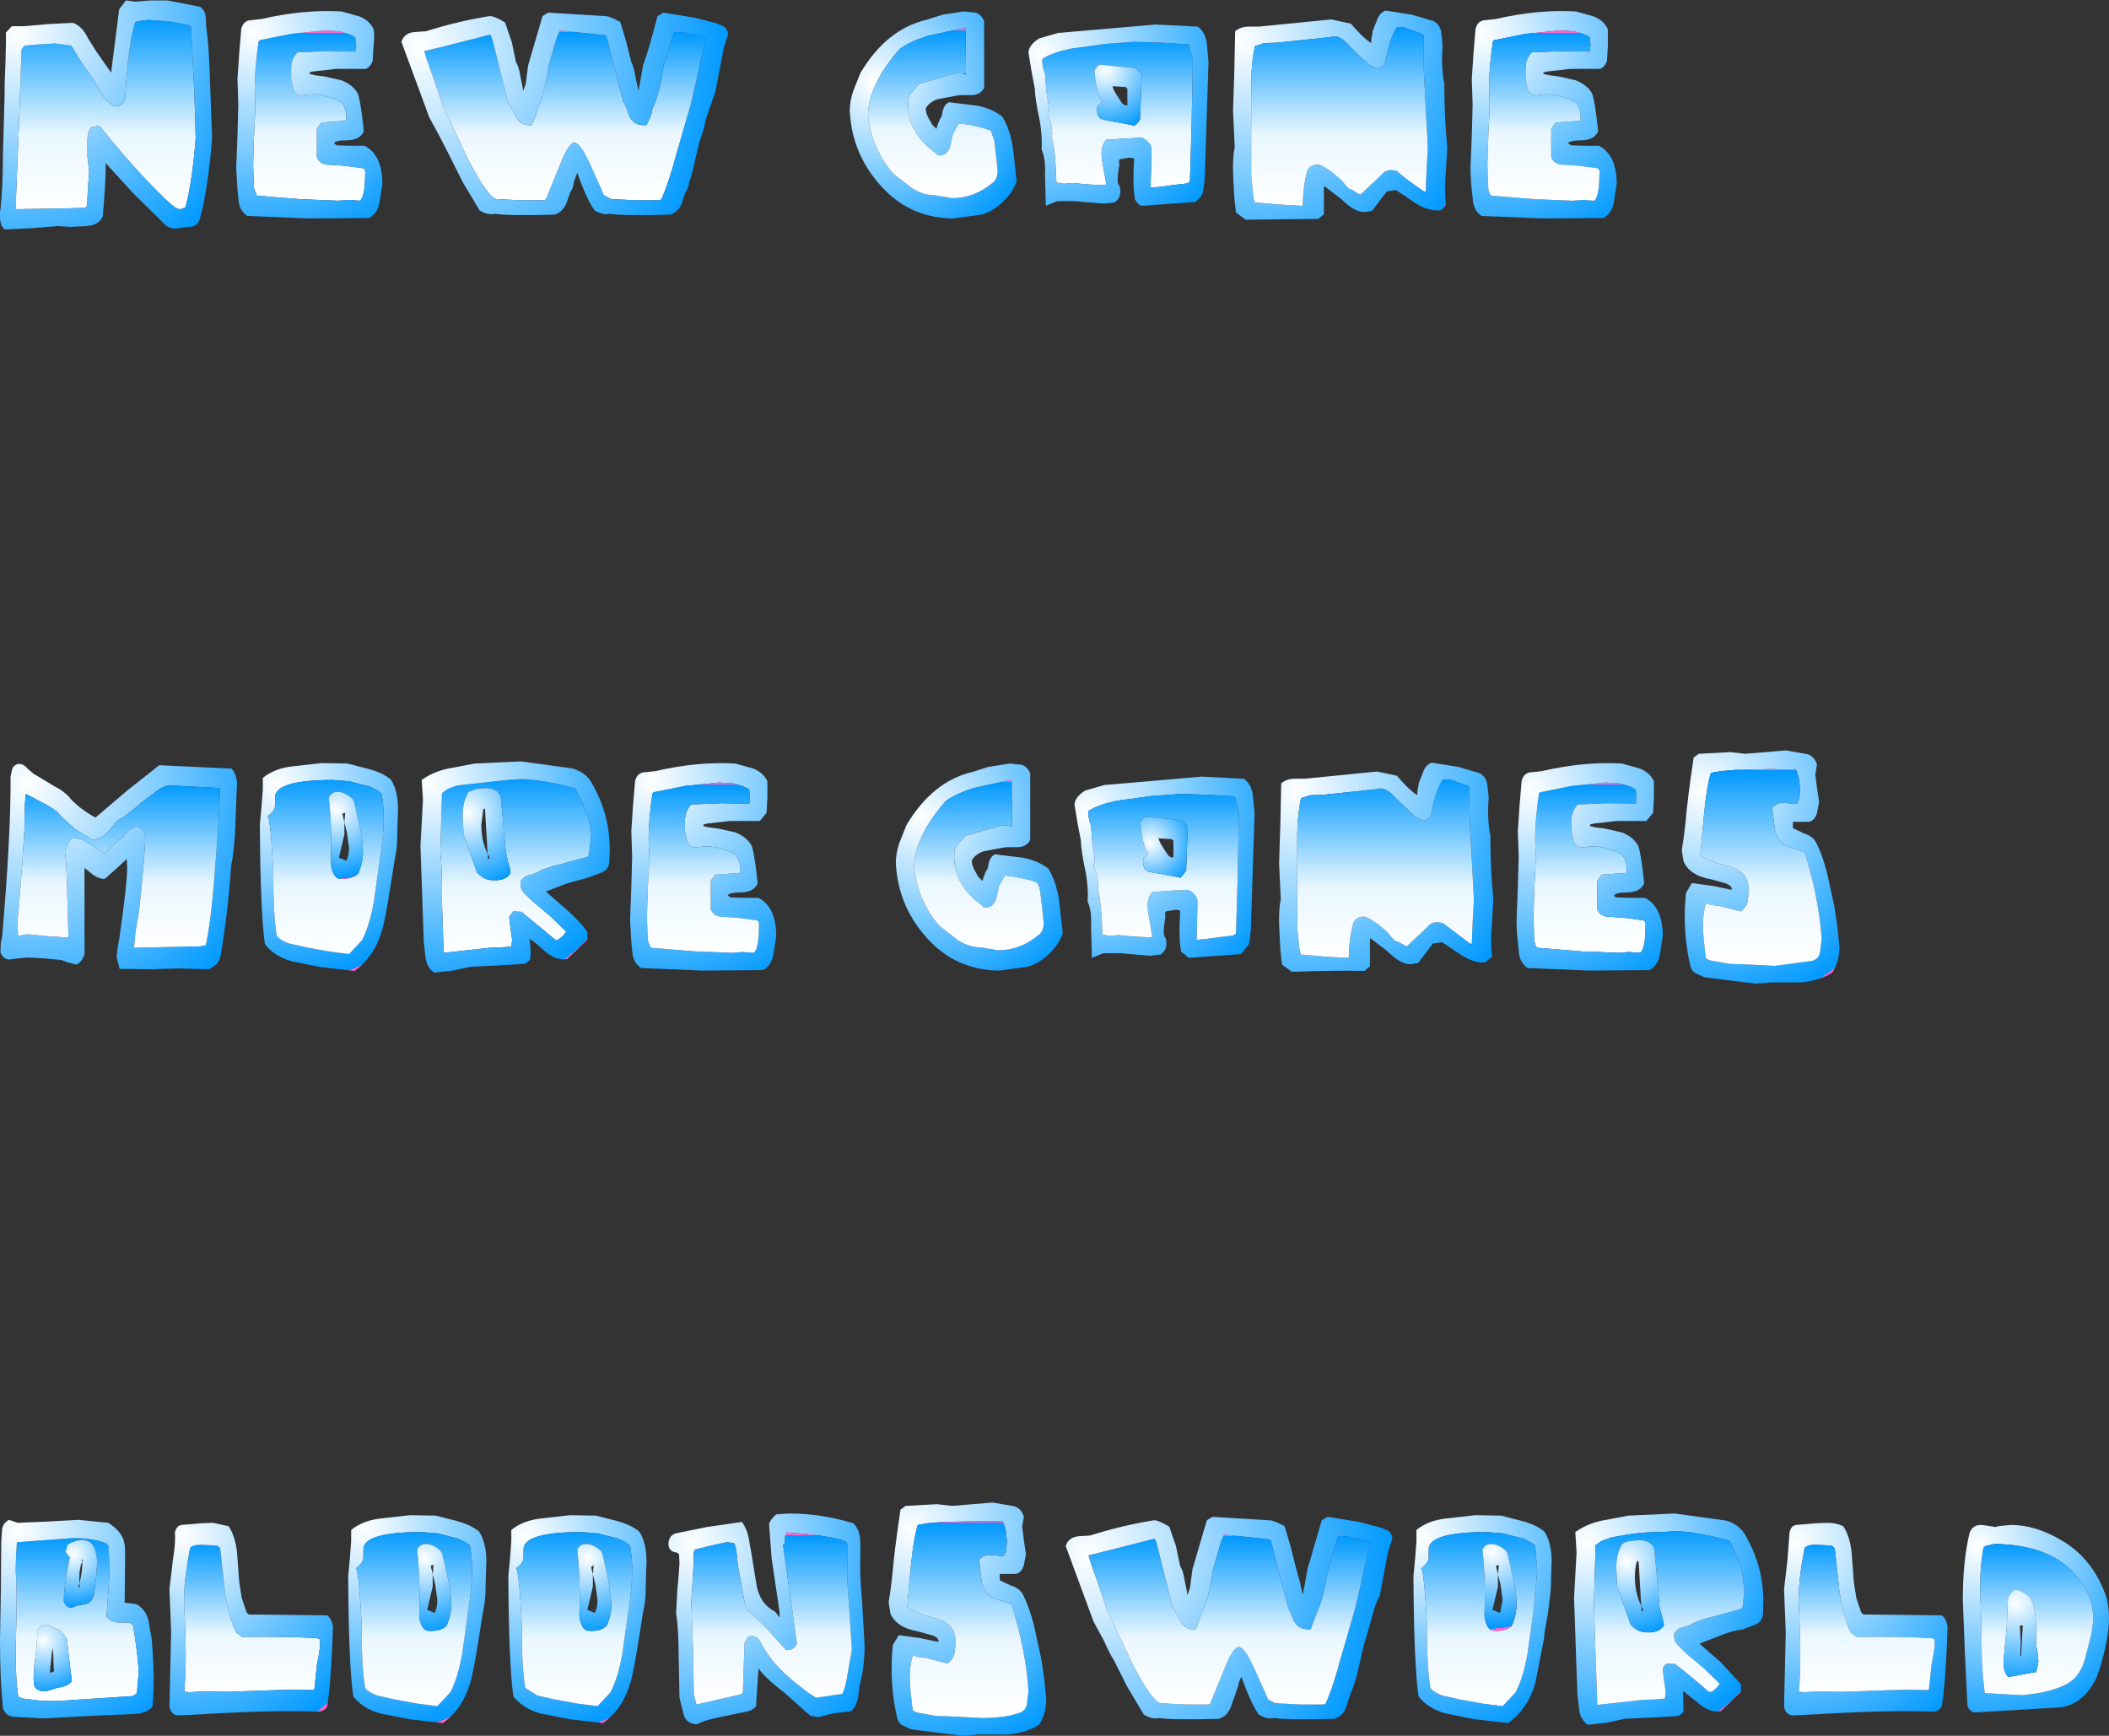 <?xml version="1.0" encoding="UTF-8" standalone="no"?>
<svg xmlns:xlink="http://www.w3.org/1999/xlink" height="205.4px" width="249.55px" xmlns="http://www.w3.org/2000/svg">
  <rect width="100%" height="100%" fill="#333333" stroke="none"/>
  <g transform="matrix(1.0, 0.0, 0.0, 1.0, 89.2, 95.1)">
    <path d="M99.4 -93.15 Q100.6 -92.65 101.05 -91.65 L101.05 -89.65 100.95 -87.9 Q100.7 -87.2 100.15 -86.95 L96.65 -86.95 93.95 -86.65 93.55 -86.55 Q93.3 -86.45 93.45 -86.35 L94.1 -86.2 95.25 -86.05 97.25 -85.6 Q98.65 -85.05 99.2 -84.0 99.55 -83.0 99.9 -79.55 99.45 -78.55 98.0 -78.5 96.6 -78.5 96.35 -78.15 L96.7 -77.9 98.35 -77.85 100.0 -77.85 Q102.1 -76.75 102.1 -73.3 L101.75 -71.15 Q101.55 -69.9 100.55 -69.3 L93.35 -69.25 86.1 -69.55 Q85.3 -70.1 85.1 -71.15 L84.95 -72.65 Q84.8 -73.85 84.8 -75.25 L84.95 -79.05 85.05 -82.75 84.95 -85.75 85.15 -88.75 85.4 -91.7 Q85.65 -92.6 86.4 -92.7 L87.8 -92.85 Q92.75 -94.0 97.25 -93.75 L99.4 -93.15 M92.05 -88.9 L95.6 -89.05 98.9 -89.0 99.0 -89.7 98.9 -90.7 98.2 -91.05 97.05 -91.4 95.35 -91.5 91.35 -91.1 87.6 -90.35 87.45 -90.2 Q86.85 -86.05 87.05 -83.5 L87.05 -82.0 86.9 -78.9 86.8 -75.6 86.85 -74.1 86.9 -72.85 Q87.0 -72.15 87.25 -71.95 L92.75 -71.5 93.25 -71.5 96.85 -71.35 98.1 -71.45 99.45 -71.35 Q100.05 -71.9 100.05 -74.45 100.15 -75.05 99.8 -75.2 L98.65 -75.35 97.45 -75.5 96.0 -75.6 Q94.7 -75.55 94.35 -76.5 L94.35 -79.9 94.9 -80.6 97.7 -80.8 97.8 -80.85 Q97.95 -82.0 97.3 -82.95 95.5 -83.95 93.75 -83.95 L92.4 -83.8 Q91.6 -84.0 91.5 -84.75 L91.3 -85.6 91.3 -87.2 Q91.4 -88.25 92.05 -88.9" fill="url(#gradient0)" fill-rule="evenodd" stroke="none"/>
    <path d="M92.05 -88.9 Q91.4 -88.25 91.3 -87.2 L91.3 -85.6 91.5 -84.75 Q91.6 -84.0 92.4 -83.8 L93.75 -83.95 Q95.5 -83.95 97.3 -82.95 97.95 -82.0 97.8 -80.85 L97.7 -80.8 94.9 -80.6 94.35 -79.9 94.35 -76.5 Q94.7 -75.55 96.0 -75.6 L97.45 -75.5 98.65 -75.35 99.8 -75.2 Q100.15 -75.05 100.05 -74.45 100.05 -71.9 99.45 -71.35 L98.1 -71.45 96.85 -71.35 93.25 -71.5 92.75 -71.5 87.25 -71.95 Q87.0 -72.15 86.9 -72.85 L86.85 -74.1 86.8 -75.6 86.9 -78.9 87.05 -82.0 87.05 -83.5 Q86.85 -86.05 87.45 -90.2 L87.6 -90.35 91.35 -91.1 95.35 -91.5 97.05 -91.4 98.2 -91.05 98.9 -90.7 99.0 -89.7 98.9 -89.0 95.6 -89.05 92.05 -88.9" fill="url(#gradient1)" fill-rule="evenodd" stroke="none"/>
    <path d="M79.5 -72.4 L79.6 -74.9 79.75 -77.65 79.4 -84.35 Q79.15 -88.35 79.25 -90.9 L79.05 -91.1 76.95 -91.85 76.05 -91.85 Q75.3 -90.5 74.95 -88.9 L74.75 -87.9 Q74.65 -87.1 73.8 -87.0 72.95 -87.2 72.4 -87.85 71.95 -88.1 70.45 -89.7 69.5 -90.8 68.65 -90.8 L68.15 -90.7 61.95 -90.05 60.4 -90.0 59.3 -89.65 Q58.9 -87.9 58.85 -85.55 L58.85 -80.25 58.85 -74.15 59.05 -72.45 Q59.1 -71.45 59.3 -71.15 L62.1 -70.9 64.9 -70.75 64.95 -70.85 Q65.0 -73.25 65.5 -74.9 65.75 -75.55 66.75 -75.65 67.8 -75.35 69.6 -73.7 70.4 -72.6 70.8 -72.65 71.5 -72.1 71.8 -72.1 L74.15 -74.3 Q74.85 -75.25 76.1 -74.85 76.95 -74.05 79.3 -72.45 L79.5 -72.3 79.5 -72.4 M73.05 -90.0 L73.05 -90.35 73.25 -91.5 73.75 -92.75 Q74.0 -93.55 74.75 -93.85 L77.9 -93.35 80.45 -92.6 Q81.25 -92.15 81.35 -91.15 L81.5 -89.7 Q81.3 -87.25 81.7 -85.15 81.7 -81.2 82.05 -77.65 L81.85 -74.3 Q81.7 -72.45 81.9 -70.9 81.5 -70.2 81.05 -70.2 79.65 -70.15 78.15 -71.15 L76.0 -72.6 74.9 -72.45 73.15 -70.15 72.25 -70.0 Q71.05 -70.0 69.5 -71.55 L67.6 -73.0 67.5 -73.05 67.45 -73.0 67.45 -69.75 66.8 -69.2 58.2 -69.1 57.05 -69.95 56.85 -71.7 56.7 -74.7 Q56.65 -76.5 56.9 -77.7 L56.7 -81.95 56.85 -86.65 56.95 -91.4 Q57.6 -91.95 58.55 -91.95 L59.75 -91.95 68.3 -92.8 70.65 -92.3 Q71.95 -90.75 72.9 -90.1 L73.05 -90.0" fill="url(#gradient2)" fill-rule="evenodd" stroke="none"/>
    <path d="M79.3 -72.45 Q76.95 -74.05 76.1 -74.85 74.85 -75.25 74.15 -74.3 L71.8 -72.1 Q71.5 -72.1 70.8 -72.65 70.4 -72.6 69.6 -73.7 67.8 -75.35 66.75 -75.65 65.75 -75.55 65.5 -74.9 65.0 -73.25 64.95 -70.85 L64.9 -70.75 62.1 -70.9 59.3 -71.15 Q59.1 -71.45 59.05 -72.45 L58.85 -74.15 58.85 -80.25 58.85 -85.55 Q58.9 -87.9 59.3 -89.65 L60.4 -90.0 61.95 -90.05 68.15 -90.7 68.65 -90.8 Q69.5 -90.8 70.45 -89.7 71.95 -88.1 72.4 -87.85 72.95 -87.2 73.8 -87.0 74.65 -87.1 74.75 -87.9 L74.95 -88.9 Q75.3 -90.5 76.05 -91.85 L76.95 -91.85 79.05 -91.1 79.25 -90.9 Q79.15 -88.35 79.4 -84.35 L79.75 -77.65 79.6 -74.9 79.5 -72.4 79.3 -72.45" fill="url(#gradient3)" fill-rule="evenodd" stroke="none"/>
    <path d="M51.45 -89.85 L51.95 -88.1 51.8 -80.35 51.6 -73.7 Q51.5 -73.4 50.9 -73.35 L49.55 -73.2 48.15 -73.0 47.0 -72.9 46.95 -72.9 47.05 -77.5 Q46.9 -78.35 45.9 -78.8 L43.8 -78.7 41.7 -78.55 Q40.9 -77.7 41.25 -75.9 L41.7 -73.3 41.55 -73.2 40.85 -73.2 39.25 -73.3 37.7 -73.45 36.7 -73.35 36.15 -73.45 35.8 -73.5 Q35.65 -77.7 35.25 -78.75 35.45 -80.0 34.75 -81.6 L34.9 -82.45 34.6 -84.4 34.45 -86.35 Q34.05 -87.4 34.15 -88.15 35.35 -88.9 37.55 -89.35 L41.6 -89.9 45.0 -90.15 48.25 -90.05 51.45 -89.85 M45.1 -87.05 L40.9 -87.45 Q40.35 -87.05 40.3 -86.65 40.5 -84.15 41.15 -83.2 L41.25 -83.1 40.65 -82.55 Q40.45 -81.25 41.25 -80.95 L45.05 -80.25 Q45.65 -80.7 45.7 -81.05 L45.9 -86.3 45.1 -87.05" fill="url(#gradient4)" fill-rule="evenodd" stroke="none"/>
    <path d="M51.45 -89.85 L48.25 -90.05 45.0 -90.15 41.6 -89.9 37.55 -89.35 Q35.35 -88.9 34.15 -88.15 34.05 -87.4 34.45 -86.35 L34.6 -84.4 34.9 -82.45 34.75 -81.6 Q35.45 -80.0 35.25 -78.75 35.65 -77.7 35.8 -73.5 L36.15 -73.45 36.7 -73.35 37.7 -73.45 39.25 -73.3 40.85 -73.2 41.55 -73.2 41.7 -73.3 41.25 -75.9 Q40.9 -77.7 41.7 -78.55 L43.8 -78.7 45.9 -78.8 Q46.9 -78.35 47.05 -77.5 L46.95 -72.9 47.0 -72.9 48.15 -73.0 49.55 -73.2 50.9 -73.35 Q51.5 -73.4 51.6 -73.7 L51.8 -80.35 51.95 -88.1 51.45 -89.85 M52.55 -91.95 Q53.45 -91.25 53.6 -89.95 L53.8 -87.8 53.35 -73.9 53.15 -72.4 Q52.9 -71.65 52.2 -71.2 L46.0 -70.75 Q45.55 -70.7 45.1 -71.5 44.8 -73.2 45.0 -76.35 L44.45 -76.45 43.3 -76.25 Q43.15 -76.15 43.25 -75.6 42.85 -73.35 43.25 -73.15 43.65 -71.85 42.7 -71.15 L41.4 -71.0 39.65 -71.15 37.95 -71.3 35.9 -71.3 34.55 -70.75 34.45 -74.45 Q34.55 -76.3 34.05 -77.4 34.15 -78.8 33.85 -80.7 33.25 -83.5 33.25 -84.6 L32.85 -86.7 32.5 -88.85 Q32.5 -89.75 33.75 -90.55 L36.0 -91.2 47.55 -92.2 51.5 -92.0 52.55 -91.95" fill="url(#gradient5)" fill-rule="evenodd" stroke="none"/>
    <path d="M50.45 -1.15 L47.05 -0.9 43.0 -0.35 Q40.8 0.1 39.6 0.85 39.5 1.6 39.9 2.65 L40.05 4.6 40.35 6.55 40.2 7.4 Q40.9 9.0 40.7 10.25 41.1 11.3 41.25 15.5 L41.6 15.55 42.15 15.65 43.15 15.55 44.7 15.7 46.3 15.8 47.0 15.8 47.15 15.7 46.7 13.1 Q46.35 11.3 47.15 10.45 L49.25 10.3 51.35 10.2 Q52.35 10.65 52.5 11.5 L52.4 16.1 52.45 16.1 53.6 16.0 55.0 15.8 56.35 15.65 Q56.95 15.6 57.05 15.3 L57.25 8.65 57.4 0.9 56.9 -0.85 53.7 -1.05 50.45 -1.15 M56.95 -3.0 L58.0 -2.95 Q58.9 -2.25 59.05 -0.95 L59.25 1.2 58.8 15.1 58.6 16.6 57.65 17.8 51.45 18.25 50.55 17.5 Q50.25 15.8 50.45 12.65 L49.9 12.55 48.75 12.75 Q48.6 12.85 48.7 13.4 48.3 15.65 48.7 15.85 49.1 17.15 48.15 17.85 L46.85 18.0 45.1 17.85 43.4 17.7 41.35 17.7 40.0 18.25 39.9 14.55 Q40.0 12.7 39.5 11.6 39.6 10.2 39.3 8.3 38.7 5.5 38.7 4.4 L38.3 2.3 37.95 0.15 Q37.95 -0.75 39.2 -1.55 L41.45 -2.2 53.0 -3.2 56.95 -3.0" fill="url(#gradient6)" fill-rule="evenodd" stroke="none"/>
    <path d="M84.95 16.6 L85.05 14.1 85.2 11.35 84.85 4.65 Q84.6 0.65 84.7 -1.9 L84.5 -2.1 82.4 -2.85 81.5 -2.85 Q80.75 -1.5 80.4 0.1 L80.2 1.1 Q80.1 1.9 79.25 2.0 78.4 1.8 77.85 1.15 L75.9 -0.7 Q74.95 -1.8 74.1 -1.8 L73.6 -1.7 67.4 -1.05 65.85 -1.0 64.75 -0.65 Q64.35 1.1 64.3 3.45 L64.3 8.75 64.3 14.85 64.5 16.55 Q64.55 17.55 64.75 17.85 L67.55 18.1 70.35 18.25 70.4 18.15 Q70.45 15.75 70.95 14.1 71.2 13.45 72.2 13.35 73.25 13.65 75.05 15.3 75.85 16.4 76.25 16.35 L77.25 16.9 79.6 14.7 Q80.3 13.75 81.55 14.15 L84.75 16.55 84.95 16.7 84.95 16.6 M64.0 -2.95 L65.2 -2.95 73.75 -3.8 76.1 -3.3 Q77.4 -1.75 78.35 -1.1 L78.5 -1.0 78.5 -1.35 78.7 -2.5 79.2 -3.75 Q79.45 -4.55 80.2 -4.85 L83.35 -4.35 85.9 -3.6 Q86.7 -3.15 86.8 -2.15 L86.95 -0.7 Q86.75 1.75 87.15 3.85 87.15 7.8 87.5 11.35 L87.3 14.7 Q87.15 16.55 87.35 18.1 L86.5 18.8 Q85.1 18.85 83.6 17.85 L81.45 16.4 80.35 16.55 78.6 18.85 77.7 19.0 Q76.5 19.0 74.95 17.45 L73.05 16.0 72.95 15.95 72.9 16.0 72.9 19.25 72.25 19.8 Q69.25 19.7 63.65 19.9 L62.5 19.05 62.3 17.3 62.15 14.3 Q62.1 12.5 62.35 11.3 L62.15 7.05 62.3 2.35 62.4 -2.4 Q63.05 -2.95 64.0 -2.95" fill="url(#gradient7)" fill-rule="evenodd" stroke="none"/>
    <path d="M84.75 16.55 L81.55 14.15 Q80.3 13.75 79.6 14.7 L77.25 16.9 76.25 16.35 Q75.85 16.4 75.05 15.3 73.25 13.65 72.2 13.35 71.2 13.45 70.95 14.1 70.45 15.75 70.4 18.15 L70.35 18.25 67.55 18.1 64.75 17.85 Q64.55 17.55 64.5 16.55 L64.3 14.85 64.3 8.75 64.3 3.45 Q64.35 1.1 64.75 -0.65 L65.85 -1.0 67.4 -1.05 73.6 -1.7 74.1 -1.8 Q74.95 -1.8 75.9 -0.7 L77.85 1.15 Q78.4 1.8 79.25 2.0 80.1 1.9 80.2 1.1 L80.4 0.1 Q80.75 -1.5 81.5 -2.85 L82.4 -2.85 84.5 -2.1 84.7 -1.9 Q84.6 0.65 84.85 4.65 L85.2 11.35 85.05 14.1 84.95 16.6 84.75 16.55" fill="url(#gradient8)" fill-rule="evenodd" stroke="none"/>
    <path d="M93.05 -1.35 L96.8 -2.1 100.8 -2.5 102.5 -2.4 103.65 -2.05 104.35 -1.7 104.45 -0.7 104.35 0.0 101.05 -0.05 97.5 0.1 Q96.85 0.75 96.75 1.8 L96.75 3.4 96.95 4.25 Q97.05 5.0 97.85 5.2 L99.2 5.05 Q100.95 5.05 102.75 6.05 103.4 7.0 103.25 8.15 L103.15 8.2 100.35 8.4 99.8 9.1 99.8 12.5 Q100.15 13.45 101.45 13.4 L102.9 13.5 104.1 13.65 105.25 13.8 Q105.6 13.95 105.5 14.55 105.5 17.1 104.9 17.65 L103.55 17.55 102.3 17.65 98.7 17.5 98.2 17.5 92.7 17.05 Q92.45 16.85 92.35 16.15 L92.3 14.9 92.25 13.4 92.35 10.1 92.5 7.0 92.5 5.5 Q92.3 2.95 92.9 -1.2 L93.05 -1.35" fill="url(#gradient9)" fill-rule="evenodd" stroke="none"/>
    <path d="M93.25 -3.85 Q98.2 -5.0 102.7 -4.75 L104.85 -4.15 Q106.05 -3.65 106.5 -2.65 L106.5 -0.65 106.4 1.1 105.6 2.05 102.1 2.05 99.4 2.35 99.0 2.45 98.9 2.65 99.55 2.8 100.7 2.95 102.7 3.4 Q104.1 3.95 104.65 5.0 105.0 6.0 105.35 9.45 104.9 10.45 103.45 10.5 102.05 10.5 101.8 10.85 101.7 11.0 102.15 11.1 L103.8 11.15 105.45 11.15 Q107.55 12.25 107.55 15.7 L107.2 17.85 Q107.0 19.1 106.0 19.7 L98.8 19.75 91.55 19.45 Q90.75 18.9 90.55 17.85 L90.4 16.35 Q90.25 15.15 90.25 13.75 L90.4 9.95 90.5 6.25 90.4 3.25 90.6 0.25 90.85 -2.7 Q91.1 -3.6 91.85 -3.7 L93.25 -3.85 M93.05 -1.35 L92.9 -1.2 Q92.3 2.95 92.5 5.5 L92.5 7.0 92.35 10.1 92.25 13.4 92.3 14.9 92.35 16.15 Q92.45 16.85 92.7 17.05 L98.2 17.5 98.7 17.5 102.3 17.65 103.55 17.55 104.9 17.65 Q105.5 17.1 105.5 14.55 105.6 13.95 105.25 13.8 L104.1 13.65 102.9 13.5 101.45 13.4 Q100.15 13.45 99.8 12.5 L99.8 9.1 100.35 8.4 103.15 8.2 103.25 8.15 Q103.4 7.0 102.75 6.05 100.95 5.05 99.2 5.05 L97.85 5.2 Q97.05 5.0 96.95 4.25 L96.75 3.4 96.75 1.8 Q96.85 0.75 97.5 0.1 L101.05 -0.05 104.35 0.0 104.45 -0.7 104.35 -1.7 103.65 -2.05 102.5 -2.4 100.8 -2.5 96.8 -2.1 93.05 -1.35" fill="url(#gradient10)" fill-rule="evenodd" stroke="none"/>
    <path d="M119.75 -6.1 L122.1 -6.3 124.7 -5.85 Q125.5 -5.55 125.8 -4.65 L125.6 -3.45 125.8 -1.85 126.05 -0.2 125.8 1.1 Q125.55 1.95 124.9 2.15 L122.95 2.15 122.95 2.9 124.2 3.5 Q125.25 3.8 125.7 4.6 126.45 6.1 127.0 8.25 L127.85 12.15 128.2 14.5 128.45 16.95 Q128.45 18.7 127.6 20.0 126.2 20.9 124.0 21.15 L120.4 21.15 118.55 21.3 112.5 20.55 111.5 20.1 Q110.95 19.85 110.8 19.15 110.15 16.3 110.15 13.4 110.15 11.95 110.3 10.55 L111.0 9.4 113.55 9.75 115.7 10.2 115.7 10.0 Q115.55 9.55 114.7 9.35 L113.25 8.95 Q110.7 8.5 110.0 6.8 L109.8 5.5 110.05 3.85 110.25 2.15 Q110.45 -0.4 111.2 -5.45 L111.8 -5.9 115.55 -6.1 117.3 -5.9 119.75 -6.1 M116.15 -4.0 L114.45 -3.85 113.25 -3.65 Q112.75 -2.05 112.45 1.05 L112.0 6.0 112.15 6.3 114.0 7.05 Q115.8 7.45 116.55 7.9 117.6 8.5 117.75 10.1 L117.6 11.5 Q117.5 12.25 116.75 12.75 L114.25 12.1 113.35 12.0 112.7 11.8 112.65 11.8 Q112.3 12.9 112.3 14.45 112.3 15.6 112.65 18.25 112.85 18.55 113.7 18.65 L115.35 18.95 118.0 19.05 120.8 19.2 125.25 18.6 Q126.0 18.35 126.15 17.65 L126.35 16.0 Q126.05 11.35 124.4 5.9 124.25 5.6 123.6 5.5 L122.1 5.0 Q121.05 4.45 120.8 3.0 L120.5 0.5 Q121.05 -0.1 121.7 -0.1 L122.45 -0.05 123.1 0.05 123.45 0.0 123.7 -0.55 123.8 -1.7 123.65 -3.05 123.3 -4.1 Q122.5 -3.95 120.75 -4.1 L116.15 -4.0" fill="url(#gradient11)" fill-rule="evenodd" stroke="none"/>
    <path d="M116.15 -4.0 L120.75 -4.1 Q122.5 -3.95 123.3 -4.1 L123.65 -3.05 123.8 -1.7 123.7 -0.55 123.45 0.0 123.1 0.05 122.45 -0.05 121.7 -0.1 Q121.05 -0.1 120.5 0.5 L120.8 3.0 Q121.05 4.45 122.1 5.0 L123.6 5.5 Q124.25 5.6 124.4 5.9 126.05 11.35 126.35 16.0 L126.15 17.65 Q126.0 18.35 125.25 18.6 L120.8 19.2 118.0 19.05 115.35 18.95 113.7 18.65 Q112.85 18.55 112.65 18.25 112.3 15.6 112.3 14.45 112.3 12.9 112.65 11.8 L112.7 11.8 113.35 12.0 114.25 12.1 116.75 12.75 Q117.5 12.25 117.6 11.5 L117.75 10.1 Q117.6 8.5 116.55 7.9 115.8 7.45 114.0 7.05 L112.15 6.3 112.0 6.0 112.45 1.05 Q112.75 -2.05 113.25 -3.65 L114.45 -3.85 116.15 -4.0" fill="url(#gradient12)" fill-rule="evenodd" stroke="none"/>
    <path d="M128.9 85.5 Q129.7 86.7 129.9 88.65 L130.15 92.05 130.45 94.0 131.05 95.75 131.3 95.95 140.55 96.05 Q141.1 96.4 141.25 97.45 141.05 103.55 140.6 106.6 140.55 107.25 139.65 107.45 134.05 107.25 125.9 107.75 L122.85 107.9 Q122.05 107.75 121.9 106.85 L122.0 102.35 122.1 98.05 122.0 95.5 121.9 92.95 122.3 89.55 122.55 86.25 Q122.7 85.45 123.35 85.35 L124.55 85.25 125.75 85.15 127.05 85.1 Q128.05 85.1 128.9 85.5 M127.55 87.8 L126.6 87.75 125.6 87.7 Q124.7 87.7 124.35 88.05 123.5 92.25 123.65 95.1 124.0 101.25 123.65 105.05 L123.85 105.1 124.3 105.15 Q125.7 105.0 128.8 105.1 L133.0 104.95 136.15 104.85 138.9 104.9 139.05 104.8 139.35 101.9 Q140.0 98.8 139.55 98.8 L139.3 98.75 Q136.4 98.55 130.5 98.6 L129.8 98.1 Q128.85 96.15 128.45 93.2 L127.9 88.1 127.55 87.8" fill="url(#gradient13)" fill-rule="evenodd" stroke="none"/>
    <path d="M148.7 85.35 Q151.6 85.35 154.6 87.1 158.3 89.2 159.9 93.5 160.35 94.75 160.35 96.45 160.35 98.75 159.25 102.35 158.7 104.25 157.5 105.45 156.1 106.85 154.45 106.95 L144.35 107.55 Q143.75 107.3 143.6 106.75 L143.3 100.5 143.05 94.2 Q143.05 89.65 143.85 86.3 144.2 85.35 145.2 85.35 L146.0 85.45 146.9 85.6 147.25 85.5 148.7 85.35 M145.45 88.35 Q145.1 90.35 145.1 92.95 L145.25 97.05 145.3 101.25 145.45 103.5 145.65 105.25 150.05 105.5 Q153.95 105.15 155.8 103.9 156.95 103.1 157.5 101.25 L158.3 98.15 158.5 96.55 Q158.5 93.8 156.55 91.45 153.5 87.7 146.8 87.6 L145.75 87.85 Q145.45 88.0 145.45 88.35" fill="url(#gradient14)" fill-rule="evenodd" stroke="none"/>
    <path d="M145.45 88.35 Q145.45 88.0 145.75 87.85 L146.8 87.6 Q153.5 87.7 156.55 91.45 158.5 93.8 158.5 96.55 L158.3 98.15 157.5 101.25 Q156.95 103.1 155.8 103.9 153.95 105.15 150.05 105.5 L145.65 105.25 145.45 103.5 145.3 101.25 145.25 97.05 145.1 92.95 Q145.1 90.35 145.45 88.35 M149.05 93.05 L148.4 93.9 148.25 97.4 147.95 100.65 Q147.65 102.65 148.45 103.35 L151.75 102.75 152.0 101.55 151.9 100.45 151.75 99.6 151.7 97.05 Q151.65 95.1 151.1 94.05 150.0 92.9 149.05 93.05" fill="url(#gradient15)" fill-rule="evenodd" stroke="none"/>
    <path d="M150.15 97.25 L149.8 97.25 149.9 99.15 149.85 100.75 149.85 100.85 149.95 100.9 150.05 98.9 150.15 97.25 M149.05 93.05 Q150.0 92.9 151.1 94.05 151.65 95.1 151.7 97.05 L151.75 99.6 151.9 100.45 152.0 101.55 151.75 102.75 148.45 103.35 Q147.65 102.65 147.95 100.65 L148.25 97.4 148.4 93.9 149.05 93.05" fill="url(#gradient16)" fill-rule="evenodd" stroke="none"/>
    <path d="M50.45 -1.15 L53.7 -1.05 56.9 -0.85 57.4 0.9 57.25 8.65 57.05 15.3 Q56.95 15.6 56.35 15.65 L55.0 15.8 53.6 16.0 52.45 16.1 52.4 16.1 52.5 11.5 Q52.35 10.65 51.35 10.2 L49.25 10.3 47.15 10.45 Q46.35 11.3 46.7 13.1 L47.15 15.7 47.0 15.8 46.3 15.8 44.7 15.7 43.15 15.55 42.15 15.65 41.6 15.55 41.25 15.5 Q41.1 11.3 40.7 10.25 40.9 9.0 40.2 7.4 L40.35 6.55 40.05 4.6 39.9 2.65 Q39.5 1.6 39.6 0.85 40.8 0.1 43.0 -0.35 L47.05 -0.9 50.45 -1.15 M51.15 7.95 L51.35 2.7 50.55 1.95 46.35 1.55 Q45.8 1.95 45.75 2.35 45.95 4.85 46.6 5.8 L46.7 5.9 46.1 6.45 Q45.9 7.75 46.7 8.05 L50.5 8.75 51.15 7.95" fill="url(#gradient17)" fill-rule="evenodd" stroke="none"/>
    <path d="M51.15 7.95 L50.5 8.75 46.7 8.05 Q45.9 7.75 46.1 6.45 L46.7 5.9 46.6 5.8 Q45.95 4.85 45.75 2.35 45.8 1.95 46.35 1.55 L50.55 1.95 51.35 2.7 51.15 7.95 M49.45 4.2 L47.9 4.1 Q47.9 4.5 49.05 6.15 49.4 6.45 49.65 6.35 L49.65 4.4 49.45 4.2" fill="url(#gradient18)" fill-rule="evenodd" stroke="none"/>
    <path d="M39.65 89.1 L39.9 89.95 40.85 92.6 41.75 95.3 44.75 101.7 Q47.0 106.05 48.1 106.45 L50.95 106.6 53.8 106.6 54.0 106.5 55.65 102.45 Q56.7 99.8 57.35 99.8 58.0 99.75 59.1 102.1 L60.85 106.0 61.7 106.45 64.6 106.6 67.4 106.6 67.65 106.5 Q68.55 104.5 69.5 100.9 L71.15 95.25 71.9 92.0 72.6 88.75 Q73.05 87.5 72.9 87.3 L69.25 86.5 68.95 87.3 67.95 90.55 Q67.45 94.0 66.55 95.9 L65.9 97.7 Q64.4 97.85 63.85 96.6 L63.15 94.95 61.25 87.5 61.1 87.1 60.9 87.05 55.65 86.5 55.3 87.3 54.35 90.55 Q53.85 94.0 52.95 95.9 L52.3 97.7 Q50.75 97.85 50.2 96.15 L49.5 94.95 47.65 87.55 47.45 87.05 47.4 87.0 41.9 88.4 39.65 88.95 39.6 88.95 39.65 89.1 M38.35 86.7 L39.8 86.6 Q43.6 85.4 47.35 84.8 47.9 84.8 49.15 85.55 L49.95 87.85 50.45 90.25 Q50.8 90.75 51.0 92.05 L51.2 93.0 51.3 93.65 51.6 92.85 51.9 90.6 53.6 84.8 54.25 84.4 60.9 84.8 60.95 84.8 Q61.55 84.8 62.8 85.5 L63.5 87.85 64.1 90.25 64.6 92.05 64.95 93.65 65.2 92.3 65.5 90.6 67.2 84.8 67.9 84.4 71.65 85.0 73.35 85.45 Q74.5 85.7 75.15 86.1 75.55 86.5 75.55 86.95 L75.3 87.75 75.05 88.5 74.05 93.75 Q73.5 94.7 73.0 96.75 L72.15 99.7 71.3 103.35 70.95 104.45 70.5 105.6 70.05 107.05 Q69.6 108.0 68.7 108.3 63.15 108.45 61.55 108.2 60.8 108.4 59.75 107.8 58.85 106.55 57.7 103.35 57.45 103.65 57.3 104.45 L56.9 105.6 56.4 107.0 Q55.95 108.0 55.05 108.3 49.6 108.45 47.95 108.2 47.15 108.4 46.15 107.8 L44.15 104.45 42.6 101.35 Q42.15 100.7 41.45 99.1 L40.2 96.8 36.9 87.85 Q37.2 86.85 38.35 86.7" fill="url(#gradient19)" fill-rule="evenodd" stroke="none"/>
    <path d="M39.65 88.95 L41.9 88.4 47.4 87.0 47.45 87.05 47.65 87.55 49.5 94.95 50.2 96.15 Q50.75 97.85 52.3 97.7 L52.95 95.9 Q53.85 94.0 54.35 90.55 L55.3 87.3 55.65 86.5 60.9 87.05 61.1 87.1 61.25 87.5 63.15 94.95 63.85 96.6 Q64.4 97.85 65.9 97.7 L66.55 95.9 Q67.45 94.0 67.95 90.55 L68.95 87.3 69.25 86.5 72.9 87.3 Q73.05 87.5 72.6 88.75 L71.9 92.0 71.15 95.25 69.5 100.9 Q68.55 104.5 67.65 106.5 L67.4 106.6 64.6 106.6 61.7 106.45 60.85 106.0 59.1 102.1 Q58.0 99.75 57.35 99.8 56.7 99.8 55.65 102.45 L54.0 106.5 53.8 106.6 50.95 106.6 48.1 106.45 Q47.0 106.05 44.75 101.7 L41.75 95.3 40.85 92.6 39.9 89.95 39.65 89.1 39.65 88.95" fill="url(#gradient20)" fill-rule="evenodd" stroke="none"/>
    <path d="M86.7 86.2 Q79.85 86.2 79.85 88.25 L79.85 88.75 79.85 89.2 Q79.85 89.85 78.95 90.5 79.3 90.6 79.65 97.15 79.6 101.85 80.05 104.65 80.5 105.2 81.5 105.55 L83.5 106.0 86.25 106.5 88.6 106.8 90.15 105.15 Q91.05 103.4 91.55 100.55 L92.25 95.55 92.7 90.7 92.45 87.8 91.9 87.4 91.15 87.0 88.6 86.35 86.7 86.2 M85.35 84.2 L88.4 84.25 90.95 84.9 Q92.6 85.35 93.55 86.15 94.4 87.45 94.4 89.75 L94.35 91.1 94.3 93.0 93.95 95.95 Q93.55 97.85 93.5 98.8 L92.45 104.15 Q91.55 107.15 89.25 108.8 L85.3 108.35 81.8 107.65 Q79.75 107.05 78.65 105.65 78.1 101.85 78.05 91.4 L78.25 89.3 78.4 87.3 78.4 85.95 Q79.75 84.85 81.8 84.6 L85.35 84.2" fill="url(#gradient21)" fill-rule="evenodd" stroke="none"/>
    <path d="M86.7 86.2 L88.6 86.35 91.15 87.0 91.9 87.4 92.45 87.8 92.7 90.7 92.25 95.55 91.55 100.55 Q91.05 103.4 90.15 105.15 L88.6 106.8 86.25 106.5 83.5 106.0 81.5 105.55 Q80.5 105.2 80.05 104.65 79.6 101.85 79.65 97.15 79.3 90.6 78.95 90.5 79.85 89.85 79.85 89.2 L79.85 88.75 79.85 88.25 Q79.85 86.2 86.7 86.2 M89.2 88.8 Q89.05 88.2 87.85 87.7 86.6 87.35 86.2 88.3 86.6 91.5 86.45 96.15 86.65 97.55 87.3 97.85 88.95 98.05 89.7 97.25 90.25 96.0 90.25 94.65 90.25 93.5 89.85 91.65 L89.2 88.8" fill="url(#gradient22)" fill-rule="evenodd" stroke="none"/>
    <path d="M88.15 90.1 Q87.75 90.1 87.85 90.35 L88.05 91.2 88.05 92.65 87.4 95.4 88.25 95.75 88.3 95.75 88.6 94.25 88.35 92.4 88.05 91.2 88.15 90.1 M89.2 88.8 L89.85 91.65 Q90.25 93.5 90.25 94.65 90.25 96.0 89.7 97.25 88.95 98.05 87.3 97.85 86.65 97.55 86.45 96.15 86.6 91.5 86.2 88.3 86.6 87.35 87.85 87.7 89.05 88.2 89.2 88.8" fill="url(#gradient23)" fill-rule="evenodd" stroke="none"/>
    <path d="M100.3 84.85 L103.5 84.25 108.95 84.0 112.25 84.45 115.1 84.85 Q116.8 85.4 117.45 86.8 119.45 90.35 119.45 94.45 L119.4 95.95 Q119.3 96.8 118.5 97.15 L116.9 97.75 Q115.8 97.85 114.35 98.45 L111.9 99.4 111.95 99.45 114.4 101.6 116.8 104.2 116.8 105.1 114.4 107.4 Q113.0 107.6 111.65 106.35 L109.95 105.0 110.0 107.5 109.45 107.95 106.1 108.15 103.0 108.3 100.95 108.75 98.65 109.0 Q97.8 108.35 97.65 107.2 L97.45 105.45 97.25 99.7 97.05 94.0 97.2 91.3 97.35 88.6 97.2 86.2 Q98.5 85.25 100.3 84.85 M99.6 87.75 L99.4 94.75 99.6 100.8 99.8 106.6 99.8 106.65 105.25 106.05 106.6 106.0 107.8 105.9 107.9 105.1 107.7 103.75 107.55 102.4 Q107.65 101.95 108.05 101.75 L109.0 101.8 Q110.4 102.85 113.0 105.1 L113.35 105.1 113.95 104.6 114.3 104.15 112.4 102.3 110.25 100.5 109.3 99.55 Q108.8 99.0 108.9 98.2 109.25 97.65 109.75 97.5 L110.65 97.25 Q111.7 96.6 113.7 96.15 L116.8 95.3 117.0 95.05 117.2 93.15 116.9 90.55 116.2 88.85 Q115.8 87.65 115.4 87.2 111.3 86.1 108.95 86.1 L107.35 86.2 Q104.85 86.15 101.4 86.85 L100.3 87.25 99.6 87.75" fill="url(#gradient24)" fill-rule="evenodd" stroke="none"/>
    <path d="M99.6 87.75 L100.3 87.25 101.4 86.85 Q104.85 86.15 107.35 86.2 L108.95 86.1 Q111.3 86.1 115.4 87.2 115.8 87.65 116.2 88.85 L116.9 90.55 117.2 93.15 117.0 95.05 116.8 95.3 113.7 96.15 Q111.7 96.6 110.65 97.25 L109.75 97.5 Q109.25 97.65 108.9 98.2 108.8 99.0 109.3 99.55 L110.25 100.5 112.4 102.3 114.3 104.15 113.95 104.6 113.35 105.1 113.0 105.1 Q110.4 102.85 109.0 101.8 L108.05 101.75 Q107.65 101.95 107.55 102.4 L107.7 103.75 107.9 105.1 107.8 105.9 106.6 106.0 105.25 106.05 99.8 106.65 99.8 106.6 99.6 100.8 99.4 94.75 99.6 87.75 M102.75 87.6 Q102.05 88.7 102.05 90.35 L102.15 92.65 103.75 97.15 Q104.55 98.0 105.45 98.05 107.15 98.2 107.7 97.2 L107.4 95.9 Q107.1 95.15 107.15 94.7 L106.55 88.2 Q106.2 87.15 104.7 87.15 L103.7 87.25 Q103.15 87.3 102.75 87.6" fill="url(#gradient25)" fill-rule="evenodd" stroke="none"/>
    <path d="M102.75 87.6 Q103.15 87.3 103.7 87.25 L104.7 87.15 Q106.2 87.15 106.55 88.2 L107.15 94.7 Q107.1 95.15 107.4 95.9 L107.7 97.2 Q107.15 98.2 105.45 98.05 104.55 98.0 103.75 97.15 L102.15 92.65 102.05 90.35 Q102.05 88.7 102.75 87.6 M104.5 89.6 Q104.25 90.45 104.25 91.5 104.25 93.4 105.0 94.95 L104.7 89.75 104.55 89.6 104.5 89.6 M105.0 94.95 L105.05 95.6 105.25 95.4 105.0 94.95" fill="url(#gradient26)" fill-rule="evenodd" stroke="none"/>
    <path d="M127.55 87.8 L127.9 88.1 128.45 93.2 Q128.85 96.15 129.8 98.1 L130.5 98.6 Q136.4 98.55 139.3 98.75 L139.55 98.8 Q140.0 98.8 139.35 101.9 L139.05 104.8 138.9 104.9 136.15 104.85 133.0 104.95 128.8 105.1 Q125.7 105.0 124.3 105.15 L123.85 105.1 123.65 105.05 Q124.0 101.25 123.65 95.1 123.5 92.25 124.35 88.05 124.7 87.7 125.6 87.7 L126.6 87.75 127.55 87.8" fill="url(#gradient27)" fill-rule="evenodd" stroke="none"/>
    <path d="M-9.65 -90.7 L-9.35 -91.5 -5.7 -90.7 Q-5.55 -90.5 -6.0 -89.25 L-6.7 -86.0 -7.45 -82.75 -9.1 -77.1 Q-10.05 -73.5 -10.95 -71.5 L-11.2 -71.4 -14.0 -71.4 -16.9 -71.55 -17.75 -72.0 -19.5 -75.9 Q-20.6 -78.25 -21.25 -78.2 -21.9 -78.2 -22.95 -75.55 L-24.6 -71.5 -24.8 -71.4 -27.65 -71.4 -30.5 -71.55 Q-31.6 -71.95 -33.85 -76.3 L-36.85 -82.7 -37.75 -85.4 -38.7 -88.05 -38.95 -88.9 -39.0 -89.05 -36.7 -89.6 -31.2 -91.0 -31.15 -90.95 -30.95 -90.45 -29.1 -83.05 -28.4 -81.85 Q-27.85 -80.15 -26.3 -80.3 -25.65 -81.55 -25.65 -82.1 -24.75 -84.0 -24.25 -87.45 L-23.3 -90.7 -22.95 -91.5 -17.7 -90.95 -17.5 -90.9 -17.35 -90.5 -15.45 -83.05 Q-15.25 -82.9 -14.75 -81.4 -14.2 -80.15 -12.7 -80.3 -12.05 -81.55 -12.05 -82.1 -11.15 -84.0 -10.65 -87.45 L-9.65 -90.7" fill="url(#gradient28)" fill-rule="evenodd" stroke="none"/>
    <path d="M-3.55 -89.5 L-4.55 -84.25 -5.6 -81.25 Q-6.05 -79.25 -6.45 -78.3 L-7.3 -74.65 -7.65 -73.55 Q-7.75 -72.75 -8.1 -72.4 L-8.55 -70.95 Q-9.0 -70.0 -9.9 -69.7 -15.45 -69.55 -17.05 -69.8 -17.8 -69.6 -18.85 -70.2 -19.75 -71.45 -20.9 -74.65 L-21.3 -73.55 Q-21.4 -72.75 -21.7 -72.4 L-22.2 -71.0 Q-22.65 -70.0 -23.55 -69.7 -29.0 -69.55 -30.65 -69.8 -31.45 -69.6 -32.45 -70.2 L-34.45 -73.55 -36.0 -76.65 -37.15 -78.9 -38.4 -81.2 -41.7 -90.15 Q-41.4 -91.15 -40.25 -91.3 L-38.8 -91.4 Q-35.0 -92.6 -31.25 -93.2 -30.7 -93.2 -29.45 -92.45 L-28.65 -90.15 -28.15 -87.75 Q-27.8 -87.25 -27.6 -85.95 L-27.4 -85.0 -27.3 -84.35 -27.0 -85.15 -26.7 -87.4 -25.0 -93.2 -24.35 -93.6 -17.7 -93.2 -17.65 -93.2 Q-17.05 -93.2 -15.8 -92.5 L-15.1 -90.15 -14.5 -87.75 Q-14.2 -87.25 -14.0 -85.95 L-13.65 -84.35 -13.4 -85.7 -13.1 -87.4 Q-12.4 -89.3 -11.4 -93.2 L-10.7 -93.6 -6.95 -93.0 -5.25 -92.55 Q-4.1 -92.3 -3.45 -91.9 -3.05 -91.5 -3.05 -91.05 L-3.3 -90.25 -3.55 -89.5 M-9.65 -90.7 L-10.65 -87.45 Q-11.15 -84.0 -12.05 -82.1 -12.05 -81.55 -12.7 -80.3 -14.2 -80.15 -14.75 -81.4 -15.25 -82.9 -15.45 -83.05 L-17.35 -90.5 -17.5 -90.9 -17.7 -90.95 -22.95 -91.5 -23.3 -90.7 -24.25 -87.45 Q-24.75 -84.0 -25.65 -82.1 -25.65 -81.55 -26.3 -80.3 -27.85 -80.15 -28.4 -81.85 L-29.1 -83.05 -30.95 -90.45 -31.15 -90.95 -31.2 -91.0 -36.7 -89.6 -39.0 -89.05 -38.95 -88.9 -38.7 -88.05 -37.75 -85.4 -36.85 -82.7 -33.85 -76.3 Q-31.6 -71.95 -30.5 -71.55 L-27.65 -71.4 -24.8 -71.4 -24.6 -71.5 -22.95 -75.55 Q-21.9 -78.2 -21.25 -78.2 -20.6 -78.25 -19.5 -75.9 L-17.75 -72.0 -16.9 -71.55 -14.0 -71.4 -11.2 -71.4 -10.95 -71.5 Q-10.05 -73.5 -9.1 -77.1 L-7.45 -82.75 -6.7 -86.0 -6.0 -89.25 Q-5.55 -90.5 -5.7 -90.7 L-9.35 -91.5 -9.65 -90.7" fill="url(#gradient29)" fill-rule="evenodd" stroke="none"/>
    <path d="M-49.0 -91.4 L-47.85 -91.05 -47.15 -90.7 -47.05 -89.7 -47.15 -89.0 -50.45 -89.05 -54.0 -88.9 Q-54.65 -88.25 -54.75 -87.2 L-54.75 -85.6 -54.55 -84.75 Q-54.45 -84.0 -53.65 -83.8 L-52.3 -83.95 Q-50.55 -83.95 -48.75 -82.95 -48.1 -82.0 -48.25 -80.85 L-48.35 -80.8 -51.15 -80.6 -51.7 -79.9 -51.7 -76.5 Q-51.35 -75.55 -50.05 -75.6 L-48.6 -75.5 -47.4 -75.35 -46.25 -75.2 Q-45.9 -75.05 -46.0 -74.45 -46.0 -71.9 -46.6 -71.35 L-47.95 -71.45 -49.2 -71.35 -52.8 -71.5 -53.3 -71.5 -58.8 -71.95 -59.15 -72.85 -59.2 -74.1 -59.25 -75.6 -59.15 -78.9 -59.0 -82.0 -59.0 -83.5 Q-59.2 -86.05 -58.6 -90.2 L-58.45 -90.35 -54.7 -91.1 -50.7 -91.5 -49.0 -91.4" fill="url(#gradient30)" fill-rule="evenodd" stroke="none"/>
    <path d="M-46.65 -93.15 Q-45.45 -92.65 -45.0 -91.65 -44.85 -90.85 -45.0 -89.65 L-45.1 -87.9 Q-45.35 -87.2 -45.9 -86.95 L-49.4 -86.95 -52.1 -86.65 -52.5 -86.55 -52.6 -86.35 -51.95 -86.2 -50.8 -86.05 -48.8 -85.6 Q-47.4 -85.05 -46.85 -84.0 -46.5 -83.0 -46.15 -79.55 -46.6 -78.55 -48.05 -78.5 -49.45 -78.5 -49.7 -78.15 L-49.35 -77.9 -47.7 -77.85 -46.05 -77.85 Q-43.95 -76.75 -43.95 -73.3 L-44.3 -71.15 Q-44.5 -69.9 -45.5 -69.3 L-52.7 -69.25 -59.95 -69.55 Q-60.75 -70.1 -60.95 -71.15 L-61.1 -72.65 -61.25 -75.25 -61.1 -79.05 -61.0 -82.75 -61.1 -85.75 -60.9 -88.75 -60.65 -91.7 Q-60.4 -92.6 -59.65 -92.7 L-58.25 -92.85 Q-53.3 -94.0 -48.8 -93.75 L-46.65 -93.15 M-49.0 -91.4 L-50.7 -91.5 -54.7 -91.1 -58.45 -90.35 -58.6 -90.2 Q-59.2 -86.05 -59.0 -83.5 L-59.0 -82.0 -59.15 -78.9 -59.25 -75.6 -59.2 -74.1 -59.15 -72.85 -58.8 -71.95 -53.3 -71.5 -52.8 -71.5 -49.2 -71.35 -47.95 -71.45 -46.6 -71.35 Q-46.0 -71.9 -46.0 -74.45 -45.9 -75.05 -46.25 -75.2 L-47.4 -75.35 -48.6 -75.5 -50.05 -75.6 Q-51.35 -75.55 -51.7 -76.5 L-51.7 -79.9 -51.15 -80.6 -48.35 -80.8 -48.25 -80.85 Q-48.1 -82.0 -48.75 -82.95 -50.55 -83.95 -52.3 -83.95 L-53.65 -83.8 Q-54.45 -84.0 -54.55 -84.75 L-54.75 -85.6 -54.75 -87.2 Q-54.65 -88.25 -54.0 -88.9 L-50.45 -89.05 -47.15 -89.0 -47.05 -89.7 -47.15 -90.7 -47.85 -91.05 -49.0 -91.4" fill="url(#gradient31)" fill-rule="evenodd" stroke="none"/>
    <path d="M-86.65 -89.25 L-86.3 -89.7 -84.55 -89.85 -82.7 -89.95 -80.75 -89.7 -79.5 -87.65 -78.2 -85.8 -77.25 -84.15 Q-76.6 -82.95 -75.65 -82.55 -74.75 -82.4 -74.4 -83.3 -74.05 -89.8 -73.2 -92.5 L-72.5 -92.65 -71.6 -92.75 -69.0 -92.55 -66.75 -92.1 -66.6 -91.9 Q-66.1 -83.15 -66.05 -78.7 -66.45 -73.55 -67.25 -70.6 -67.25 -70.5 -67.45 -70.5 -67.7 -70.35 -67.9 -70.35 -68.3 -70.35 -68.8 -70.8 L-69.65 -71.55 Q-73.2 -74.95 -77.3 -80.05 L-77.6 -80.2 -78.4 -80.05 Q-78.85 -79.5 -78.85 -78.6 L-78.85 -77.55 -78.85 -76.5 -78.65 -74.75 -78.8 -72.75 -78.9 -70.8 -79.1 -70.5 -83.35 -70.4 -87.3 -70.35 -87.3 -70.75 -87.3 -71.85 -86.95 -80.55 -86.65 -89.25" fill="url(#gradient32)" fill-rule="evenodd" stroke="none"/>
    <path d="M-87.8 -92.0 L-86.3 -92.0 -83.5 -92.25 -80.6 -92.4 Q-79.5 -92.05 -78.8 -90.6 L-77.8 -89.0 -76.05 -86.5 -75.1 -94.0 -74.3 -95.05 -73.2 -94.9 -71.4 -95.05 -69.4 -95.05 -65.55 -94.3 Q-64.9 -93.9 -64.85 -93.0 L-64.8 -91.95 Q-64.45 -89.55 -64.35 -85.35 L-64.1 -78.8 Q-64.45 -74.15 -65.25 -70.35 L-65.45 -69.65 Q-65.6 -68.55 -66.4 -68.3 L-67.4 -68.2 -68.35 -68.05 Q-69.05 -68.05 -69.55 -68.4 L-73.45 -72.25 -76.7 -75.8 Q-76.65 -73.75 -77.05 -69.45 -77.55 -68.45 -78.9 -68.35 L-80.85 -68.25 -82.35 -68.35 -85.4 -68.1 -88.65 -67.95 Q-89.3 -68.5 -89.2 -69.95 -88.85 -72.5 -88.85 -76.9 L-88.65 -84.05 -88.65 -85.25 -88.55 -87.7 -88.5 -90.1 -88.5 -91.25 -87.8 -92.0 M-86.65 -89.25 L-86.95 -80.55 -87.3 -71.85 -87.3 -70.75 -87.3 -70.35 -83.35 -70.4 -79.1 -70.5 -78.9 -70.8 -78.8 -72.75 -78.65 -74.75 -78.85 -76.5 -78.85 -77.55 -78.85 -78.6 Q-78.85 -79.5 -78.4 -80.05 L-77.6 -80.2 -77.3 -80.05 Q-73.2 -74.95 -69.65 -71.55 L-68.8 -70.8 Q-68.3 -70.35 -67.9 -70.35 -67.7 -70.35 -67.45 -70.5 -67.25 -70.5 -67.25 -70.6 -66.45 -73.55 -66.05 -78.7 -66.1 -83.15 -66.6 -91.9 L-66.75 -92.1 -69.0 -92.55 -71.6 -92.75 -72.5 -92.65 -73.2 -92.5 Q-74.05 -89.8 -74.4 -83.3 -74.75 -82.4 -75.65 -82.55 -76.6 -82.95 -77.25 -84.15 L-78.2 -85.8 -79.5 -87.65 -80.75 -89.7 -82.7 -89.95 -84.55 -89.85 -86.3 -89.7 -86.65 -89.25" fill="url(#gradient33)" fill-rule="evenodd" stroke="none"/>
    <path d="M-86.15 -1.15 L-86.25 0.0 -86.3 1.4 -86.3 2.9 -86.6 7.55 -86.95 12.05 -87.15 14.05 -87.05 15.65 -86.8 15.6 -86.0 15.45 -83.45 15.7 -81.1 15.85 -81.3 8.7 -81.35 7.4 -81.45 6.15 Q-81.45 4.95 -80.75 4.15 L-80.25 4.05 -79.4 4.3 -78.8 4.65 -76.75 5.9 -75.2 4.3 Q-74.8 4.2 -74.3 3.5 -73.7 2.85 -73.0 2.7 -72.25 2.9 -72.0 3.65 -72.05 6.2 -72.75 12.75 L-73.15 15.05 -73.35 17.05 -73.3 17.05 -66.75 16.9 -65.7 16.9 -64.85 16.75 Q-64.3 14.25 -63.95 10.05 -63.15 0.9 -63.2 -1.8 L-63.3 -1.85 -68.85 -2.15 Q-69.75 -2.2 -70.65 -1.5 L-72.5 -0.1 Q-73.3 0.65 -74.6 1.6 -75.25 1.8 -76.15 3.0 -77.05 4.2 -78.3 4.3 -78.65 4.0 -80.25 3.05 L-81.95 1.55 Q-82.35 0.8 -84.25 -0.15 L-86.15 -1.15 M-87.8 -3.9 Q-87.7 -4.5 -87.1 -4.7 -86.4 -4.75 -85.95 -4.15 L-85.25 -3.55 -82.75 -2.05 Q-81.45 -1.4 -80.7 -0.4 -79.4 0.85 -77.9 1.65 L-74.15 -1.55 -70.35 -4.55 -66.2 -4.35 -61.8 -4.15 Q-61.3 -3.65 -61.15 -2.55 L-61.35 2.5 Q-61.45 5.5 -61.85 7.35 -62.25 13.15 -63.15 18.3 L-63.55 19.0 -64.45 19.6 -66.25 19.55 -68.05 19.5 -71.4 19.6 -75.05 19.55 -75.4 18.15 -75.25 16.9 -75.05 15.75 Q-74.15 9.45 -74.15 7.6 L-74.2 6.55 -75.45 7.7 -76.8 8.9 Q-77.65 8.9 -78.4 8.25 L-79.2 7.6 -79.2 17.8 Q-79.5 18.75 -80.15 19.05 L-81.3 18.75 -81.95 18.5 -84.1 18.3 -86.05 18.2 -88.2 18.45 Q-88.85 18.35 -89.15 17.6 L-89.1 16.5 -88.95 15.75 Q-87.9 3.7 -87.95 -3.2 L-87.8 -3.9 M-81.1 15.85 L-81.1 15.95 -81.0 15.85 -81.1 15.85" fill="url(#gradient34)" fill-rule="evenodd" stroke="none"/>
    <path d="M-86.15 -1.15 L-84.25 -0.15 Q-82.35 0.8 -81.95 1.55 L-80.25 3.05 Q-78.65 4.0 -78.3 4.3 -77.05 4.2 -76.15 3.0 -75.25 1.8 -74.6 1.6 -73.3 0.65 -72.5 -0.1 L-70.65 -1.5 Q-69.75 -2.2 -68.85 -2.15 L-63.3 -1.85 -63.2 -1.8 Q-63.15 0.9 -63.95 10.05 -64.3 14.25 -64.85 16.75 L-65.7 16.9 -66.75 16.9 -73.3 17.05 -73.35 17.05 -73.15 15.05 -72.75 12.75 Q-72.05 6.2 -72.0 3.65 -72.25 2.9 -73.0 2.7 -73.7 2.85 -74.3 3.5 -74.8 4.2 -75.2 4.3 L-76.75 5.9 -78.8 4.65 -79.4 4.3 -80.25 4.05 -80.75 4.15 Q-81.45 4.95 -81.45 6.15 L-81.35 7.4 -81.3 8.7 -81.1 15.85 -83.45 15.7 -86.0 15.45 -86.8 15.6 -87.05 15.65 -87.15 14.05 -86.95 12.05 -86.6 7.55 -86.3 2.9 -86.3 1.4 -86.25 0.0 -86.15 -1.15" fill="url(#gradient35)" fill-rule="evenodd" stroke="none"/>
    <path d="M-56.65 -0.25 L-56.65 0.2 Q-56.65 0.85 -57.55 1.5 -57.2 1.6 -56.85 8.15 -56.9 12.85 -56.45 15.65 -56.0 16.2 -55.0 16.55 L-53.0 17.0 -50.25 17.5 -47.9 17.8 -46.35 16.15 Q-45.45 14.4 -44.95 11.55 L-44.25 6.55 Q-43.8 3.8 -43.8 1.7 -43.8 0.1 -44.05 -1.2 L-44.6 -1.6 -45.35 -2.0 -47.9 -2.65 -49.8 -2.8 Q-56.65 -2.8 -56.65 -0.75 L-56.65 -0.25 M-54.7 -4.4 L-51.15 -4.8 -48.1 -4.75 -45.55 -4.1 Q-43.9 -3.65 -42.95 -2.85 -42.1 -1.55 -42.1 0.75 L-42.15 2.1 -42.2 4.0 Q-42.15 5.0 -42.55 6.95 L-43.0 9.8 Q-43.7 14.2 -44.05 15.15 -44.95 18.15 -47.25 19.8 L-51.2 19.35 -54.7 18.65 Q-56.75 18.05 -57.85 16.65 -58.4 12.85 -58.45 2.4 L-58.25 0.3 -58.1 -1.7 -58.1 -3.05 Q-56.75 -4.15 -54.7 -4.4" fill="url(#gradient36)" fill-rule="evenodd" stroke="none"/>
    <path d="M-36.2 -1.75 L-35.1 -2.15 -29.15 -2.8 -27.55 -2.9 Q-25.2 -2.9 -21.1 -1.8 L-20.3 -0.15 -19.6 1.55 Q-19.3 2.8 -19.3 4.15 L-19.5 6.05 -19.7 6.3 -22.8 7.15 Q-24.8 7.6 -25.85 8.25 L-26.75 8.5 Q-27.25 8.65 -27.6 9.2 -27.7 10.0 -27.2 10.55 L-26.25 11.5 -24.1 13.3 -22.2 15.15 -22.55 15.6 -23.15 16.1 -23.5 16.1 -27.5 12.8 -28.45 12.75 -28.95 13.4 -28.8 14.75 -28.6 16.1 -28.7 16.9 -29.9 17.0 -31.25 17.05 -36.7 17.65 -36.7 17.6 -36.9 11.8 Q-36.85 7.85 -37.1 5.75 L-36.9 -1.25 -36.2 -1.75 M-32.8 -1.75 L-33.75 -1.4 Q-34.45 -0.3 -34.45 1.35 L-34.35 3.65 -32.75 8.15 Q-31.95 9.0 -31.05 9.05 -29.35 9.2 -28.8 8.2 -28.8 7.7 -29.1 6.9 L-29.35 5.7 -29.95 -0.8 Q-30.3 -1.85 -31.8 -1.85 L-32.8 -1.75" fill="url(#gradient37)" fill-rule="evenodd" stroke="none"/>
    <path d="M-36.2 -1.75 L-36.9 -1.25 -37.1 5.75 Q-36.85 7.85 -36.9 11.8 L-36.7 17.6 -36.7 17.65 -31.25 17.05 -29.9 17.0 -28.7 16.9 -28.6 16.1 -28.8 14.75 -28.95 13.4 -28.45 12.75 -27.5 12.8 -23.5 16.1 -23.15 16.1 -22.55 15.6 -22.2 15.15 -24.1 13.3 -26.25 11.5 -27.2 10.55 Q-27.7 10.0 -27.6 9.2 -27.25 8.65 -26.75 8.5 L-25.85 8.25 Q-24.8 7.6 -22.8 7.15 L-19.7 6.3 -19.5 6.05 -19.3 4.15 Q-19.3 2.8 -19.6 1.55 L-20.3 -0.15 -21.1 -1.8 Q-25.2 -2.9 -27.55 -2.9 L-29.15 -2.8 -35.1 -2.15 -36.2 -1.75 M-36.2 -4.15 L-33.0 -4.75 -27.55 -5.0 -24.25 -4.55 -21.4 -4.15 Q-19.7 -3.6 -19.05 -2.2 -17.05 1.35 -17.05 5.45 L-17.1 6.95 Q-17.2 7.8 -18.0 8.15 L-19.6 8.75 -22.15 9.45 -24.6 10.4 -24.55 10.45 -22.1 12.6 Q-20.5 14.0 -19.7 15.2 L-19.7 16.1 -22.1 18.4 Q-23.5 18.6 -24.85 17.35 -26.25 16.1 -26.55 16.0 -26.3 17.85 -26.5 18.5 L-27.05 18.95 -30.4 19.15 -33.5 19.3 -35.55 19.75 -37.85 20.0 Q-38.7 19.35 -38.85 18.2 L-39.05 16.45 -39.25 10.7 -39.45 5.0 -39.3 2.3 -39.15 -0.4 -39.3 -2.8 Q-38.0 -3.75 -36.2 -4.15" fill="url(#gradient38)" fill-rule="evenodd" stroke="none"/>
    <path d="M-56.65 -0.25 L-56.65 -0.75 Q-56.65 -2.8 -49.8 -2.8 L-47.9 -2.65 -45.35 -2.0 -44.6 -1.6 -44.05 -1.2 Q-43.8 0.1 -43.8 1.7 -43.8 3.8 -44.25 6.55 L-44.95 11.55 Q-45.45 14.4 -46.35 16.15 L-47.9 17.8 -50.25 17.5 -53.0 17.0 -55.0 16.55 Q-56.0 16.2 -56.45 15.65 -56.9 12.85 -56.85 8.15 -57.2 1.6 -57.55 1.5 -56.65 0.85 -56.65 0.2 L-56.65 -0.25 M-48.65 -1.3 Q-49.9 -1.65 -50.3 -0.7 -49.9 2.5 -50.05 7.15 -49.85 8.55 -49.2 8.85 -47.55 9.05 -46.8 8.25 -46.25 7.0 -46.25 5.65 -46.25 4.5 -46.65 2.65 L-47.3 -0.2 Q-47.45 -0.8 -48.65 -1.3" fill="url(#gradient39)" fill-rule="evenodd" stroke="none"/>
    <path d="M22.3 -93.35 L24.85 -93.75 26.25 -93.6 Q26.9 -93.4 27.25 -92.6 L27.25 -84.7 Q26.8 -83.85 25.75 -83.85 L25.1 -83.85 24.45 -83.85 23.8 -83.75 21.7 -83.35 Q20.75 -83.0 20.35 -82.3 20.3 -81.9 20.6 -81.25 L21.1 -80.35 21.6 -79.85 21.75 -80.35 22.0 -80.95 22.25 -81.4 Q22.4 -82.75 23.1 -83.0 L26.4 -82.6 Q28.2 -82.25 29.4 -81.3 30.3 -79.85 30.65 -77.65 L31.1 -73.65 Q30.6 -72.25 29.4 -71.15 28.25 -70.05 26.9 -69.7 L23.65 -69.25 Q18.9 -69.25 15.55 -72.55 11.6 -76.55 11.35 -82.0 11.35 -83.1 11.75 -84.3 L12.6 -86.45 Q15.7 -91.65 20.4 -92.75 L22.3 -93.35 M25.1 -86.4 L25.05 -91.75 24.7 -91.75 20.55 -90.85 Q18.4 -90.15 17.25 -89.3 13.55 -85.05 13.5 -81.4 14.0 -77.4 16.5 -74.55 L18.75 -72.8 Q20.05 -72.0 21.35 -72.0 L23.45 -71.65 Q26.0 -71.65 28.1 -73.35 28.85 -73.8 28.85 -74.9 L28.75 -75.85 28.65 -76.8 28.45 -78.45 28.05 -79.65 26.8 -80.05 25.45 -80.35 24.25 -80.5 23.55 -79.25 23.3 -78.1 Q23.15 -77.2 22.5 -76.8 L22.05 -76.7 Q21.65 -76.7 21.55 -76.95 L20.55 -77.75 Q17.95 -80.2 18.3 -83.35 18.3 -83.85 19.6 -85.2 L23.95 -86.45 24.7 -86.4 25.1 -86.3 25.1 -86.4" fill="url(#gradient40)" fill-rule="evenodd" stroke="none"/>
    <path d="M45.1 -87.05 L45.9 -86.3 45.7 -81.05 Q45.65 -80.7 45.05 -80.25 L41.25 -80.95 Q40.45 -81.25 40.65 -82.55 L41.25 -83.1 41.15 -83.2 Q40.5 -84.15 40.3 -86.65 40.35 -87.05 40.9 -87.45 L45.1 -87.05 M44.2 -84.6 L44.0 -84.8 42.45 -84.9 Q42.45 -84.5 43.6 -82.85 43.95 -82.55 44.2 -82.65 L44.2 -84.6" fill="url(#gradient41)" fill-rule="evenodd" stroke="none"/>
    <path d="M24.7 -86.4 L23.95 -86.45 19.6 -85.2 Q18.3 -83.85 18.3 -83.35 17.95 -80.2 20.55 -77.75 L21.55 -76.95 Q21.65 -76.7 22.05 -76.7 L22.5 -76.8 Q23.15 -77.2 23.3 -78.1 L23.55 -79.25 24.25 -80.5 25.45 -80.35 26.8 -80.05 28.05 -79.65 28.45 -78.45 28.65 -76.8 28.75 -75.85 28.85 -74.9 Q28.85 -73.8 28.1 -73.35 26.0 -71.65 23.45 -71.65 L21.35 -72.0 Q20.05 -72.0 18.75 -72.8 L16.5 -74.55 Q14.0 -77.4 13.5 -81.4 13.55 -85.05 17.25 -89.3 18.4 -90.15 20.55 -90.85 L24.7 -91.75 25.05 -91.75 25.1 -86.4 24.7 -86.4" fill="url(#gradient42)" fill-rule="evenodd" stroke="none"/>
    <path d="M1.6 -0.65 L1.5 1.1 0.7 2.05 -2.8 2.05 -5.5 2.35 -5.9 2.45 -6.0 2.65 -5.35 2.8 -4.2 2.95 -2.2 3.4 Q-0.8 3.95 -0.25 5.0 0.1 6.0 0.45 9.45 0.0 10.45 -1.45 10.5 -2.85 10.5 -3.1 10.85 L-2.75 11.1 -1.1 11.15 0.55 11.15 Q2.65 12.25 2.65 15.7 L2.3 17.85 Q2.1 19.1 1.1 19.7 L-6.1 19.75 -13.35 19.45 Q-14.15 18.9 -14.35 17.85 L-14.5 16.35 -14.65 13.75 -14.5 9.95 -14.4 6.25 -14.5 3.25 -14.3 0.25 -14.05 -2.7 Q-13.8 -3.6 -13.05 -3.7 L-11.65 -3.85 Q-6.7 -5.0 -2.2 -4.75 L-0.05 -4.15 Q1.15 -3.65 1.6 -2.65 L1.6 -0.65 M0.35 13.8 L-0.8 13.65 -2.0 13.5 -3.45 13.4 Q-4.75 13.45 -5.1 12.5 L-5.1 9.1 -4.55 8.4 -1.75 8.2 -1.65 8.15 Q-1.5 7.0 -2.15 6.05 -3.95 5.05 -5.7 5.05 L-7.05 5.2 Q-7.85 5.0 -7.95 4.25 L-8.15 3.4 -8.15 1.8 Q-8.05 0.75 -7.4 0.1 L-3.85 -0.05 -0.55 0.0 -0.45 -0.7 -0.55 -1.7 -1.25 -2.05 -2.4 -2.4 -4.1 -2.5 -8.1 -2.1 -11.85 -1.35 -12.0 -1.2 Q-12.6 2.95 -12.4 5.5 L-12.4 7.0 -12.55 10.1 -12.65 13.4 -12.6 14.9 -12.55 16.15 -12.2 17.05 -6.7 17.5 -6.2 17.5 -2.6 17.65 -1.35 17.55 0.0 17.65 Q0.6 17.1 0.6 14.55 0.7 13.95 0.35 13.8" fill="url(#gradient43)" fill-rule="evenodd" stroke="none"/>
    <path d="M0.35 13.8 Q0.7 13.95 0.6 14.55 0.6 17.1 0.0 17.65 L-1.35 17.55 -2.6 17.65 -6.2 17.5 -6.7 17.5 -12.2 17.05 -12.55 16.15 -12.6 14.9 -12.65 13.4 -12.55 10.1 -12.4 7.0 -12.4 5.5 Q-12.6 2.95 -12.0 -1.2 L-11.85 -1.35 -8.1 -2.1 -4.1 -2.5 -2.4 -2.4 -1.25 -2.05 -0.55 -1.7 -0.45 -0.7 -0.55 0.0 -3.85 -0.05 -7.4 0.1 Q-8.05 0.75 -8.15 1.8 L-8.15 3.4 -7.95 4.25 Q-7.85 5.0 -7.05 5.2 L-5.7 5.05 Q-3.95 5.05 -2.15 6.05 -1.5 7.0 -1.65 8.15 L-1.75 8.2 -4.55 8.4 -5.1 9.1 -5.1 12.5 Q-4.75 13.45 -3.45 13.4 L-2.0 13.5 -0.8 13.65 0.35 13.8" fill="url(#gradient44)" fill-rule="evenodd" stroke="none"/>
    <path d="M30.15 -2.75 L26.0 -1.85 Q23.85 -1.15 22.7 -0.3 19.0 3.95 18.95 7.6 19.45 11.6 21.95 14.45 L24.2 16.2 Q25.5 17.0 26.8 17.0 L28.9 17.35 Q31.45 17.35 33.55 15.65 34.3 15.2 34.3 14.1 L34.2 13.15 34.1 12.2 33.9 10.55 Q33.8 9.7 33.5 9.35 33.0 9.1 32.25 8.95 L30.9 8.65 29.7 8.5 29.0 9.75 28.75 10.9 Q28.6 11.8 27.95 12.2 L27.5 12.3 Q27.1 12.3 27.0 12.05 L26.0 11.25 Q23.4 8.8 23.75 5.65 23.75 5.15 25.05 3.8 L29.4 2.55 30.15 2.6 30.55 2.7 30.5 -2.75 30.15 -2.75 M27.75 -4.35 L30.3 -4.75 31.7 -4.6 Q32.35 -4.4 32.7 -3.6 L32.7 4.3 Q32.25 5.15 31.2 5.15 L30.55 5.15 29.9 5.15 29.25 5.25 27.15 5.65 Q26.2 6.0 25.8 6.7 25.75 7.1 26.05 7.75 L26.55 8.65 27.05 9.15 27.2 8.65 27.45 8.05 27.7 7.6 Q27.85 6.25 28.55 6.0 L31.85 6.4 Q33.65 6.75 34.85 7.7 35.75 9.15 36.1 11.35 L36.55 15.35 Q36.05 16.75 34.85 17.85 33.7 18.95 32.35 19.3 L29.1 19.75 Q24.35 19.75 21.0 16.45 17.05 12.45 16.8 7.0 16.8 5.9 17.2 4.7 L18.05 2.55 Q21.15 -2.65 25.85 -3.75 L27.75 -4.35" fill="url(#gradient45)" fill-rule="evenodd" stroke="none"/>
    <path d="M30.15 -2.75 L30.5 -2.75 30.55 2.7 30.15 2.6 29.4 2.55 25.05 3.8 Q23.75 5.15 23.75 5.65 23.4 8.8 26.0 11.25 L27.0 12.05 Q27.1 12.3 27.5 12.3 L27.95 12.2 Q28.6 11.8 28.75 10.9 L29.0 9.75 29.7 8.5 30.9 8.65 32.25 8.95 Q33.0 9.1 33.5 9.35 33.8 9.7 33.9 10.55 L34.1 12.2 34.2 13.15 34.3 14.1 Q34.3 15.2 33.55 15.65 31.45 17.35 28.9 17.35 L26.8 17.0 Q25.5 17.0 24.2 16.2 L21.95 14.45 Q19.45 11.6 18.95 7.6 19.0 3.95 22.7 -0.3 23.85 -1.15 26.0 -1.85 L30.15 -2.75" fill="url(#gradient46)" fill-rule="evenodd" stroke="none"/>
    <path d="M-32.8 -1.75 L-31.8 -1.85 Q-30.3 -1.85 -29.95 -0.8 L-29.35 5.7 -29.1 6.9 Q-28.8 7.7 -28.8 8.2 -29.35 9.2 -31.05 9.05 -31.95 9.0 -32.75 8.15 L-34.35 3.65 -34.45 1.35 Q-34.45 -0.3 -33.75 -1.4 L-32.8 -1.75 M-31.95 0.6 L-32.0 0.6 -32.25 2.5 Q-32.25 4.4 -31.5 5.95 L-31.8 0.75 Q-31.75 0.6 -31.95 0.6 M-31.5 5.95 L-31.45 6.6 -31.25 6.4 -31.5 5.95" fill="url(#gradient47)" fill-rule="evenodd" stroke="none"/>
    <path d="M-21.75 84.2 L-18.7 84.25 -16.15 84.9 Q-14.5 85.35 -13.55 86.15 -12.7 87.45 -12.7 89.75 L-12.75 91.1 -12.8 93.0 Q-12.75 94.0 -13.15 95.95 L-13.6 98.8 Q-14.3 103.2 -14.65 104.15 -15.55 107.15 -17.85 108.8 L-21.8 108.35 -25.3 107.65 Q-27.35 107.05 -28.45 105.65 -29.0 101.85 -29.05 91.4 L-28.85 89.3 -28.7 87.3 -28.7 85.95 Q-27.35 84.85 -25.3 84.6 L-21.75 84.2 M-27.25 88.75 L-27.25 89.2 Q-27.25 89.85 -28.15 90.5 -27.8 90.6 -27.45 97.15 -27.5 101.85 -27.05 104.65 L-25.6 105.55 -23.6 106.0 -20.85 106.5 -18.5 106.8 -16.95 105.15 Q-16.05 103.4 -15.55 100.55 L-14.85 95.55 Q-14.4 92.8 -14.4 90.7 -14.4 89.1 -14.65 87.8 L-15.2 87.4 -15.95 87.0 -18.5 86.35 -20.4 86.2 Q-27.25 86.2 -27.25 88.25 L-27.25 88.75" fill="url(#gradient48)" fill-rule="evenodd" stroke="none"/>
    <path d="M-40.7 84.2 L-37.65 84.25 -35.1 84.9 Q-33.45 85.35 -32.5 86.15 -31.65 87.45 -31.65 89.75 L-31.7 91.1 -31.75 93.0 Q-31.7 94.0 -32.1 95.95 L-32.55 98.8 Q-33.25 103.2 -33.6 104.15 -34.5 107.15 -36.8 108.8 L-40.75 108.35 -44.25 107.65 Q-46.3 107.05 -47.4 105.65 -47.95 101.85 -48.0 91.4 L-47.8 89.3 -47.65 87.3 -47.65 85.95 Q-46.3 84.85 -44.25 84.6 L-40.7 84.2 M-47.1 90.5 Q-46.75 90.6 -46.4 97.15 -46.45 101.85 -46.0 104.65 -45.55 105.2 -44.55 105.55 L-42.55 106.0 -39.8 106.5 -37.45 106.8 -35.9 105.15 Q-35.0 103.4 -34.5 100.55 L-33.8 95.55 Q-33.35 92.8 -33.35 90.7 -33.35 89.1 -33.6 87.8 -33.7 87.65 -34.15 87.4 L-34.9 87.0 -37.45 86.35 -39.35 86.2 Q-46.2 86.2 -46.2 88.25 L-46.2 88.75 -46.2 89.2 Q-46.2 89.85 -47.1 90.5" fill="url(#gradient49)" fill-rule="evenodd" stroke="none"/>
    <path d="M-20.9 88.3 Q-20.5 91.5 -20.65 96.15 -20.45 97.55 -19.8 97.85 -18.15 98.05 -17.4 97.25 -16.85 96.0 -16.85 94.65 L-17.25 91.65 -17.9 88.8 Q-18.05 88.2 -19.25 87.7 -20.5 87.35 -20.9 88.3 M-27.25 88.75 L-27.25 88.25 Q-27.25 86.2 -20.4 86.2 L-18.5 86.35 -15.95 87.0 -15.2 87.4 -14.65 87.8 Q-14.4 89.1 -14.4 90.7 -14.4 92.8 -14.85 95.55 L-15.55 100.55 Q-16.05 103.4 -16.95 105.15 L-18.5 106.8 -20.85 106.5 -23.6 106.0 -25.6 105.55 -27.05 104.65 Q-27.5 101.85 -27.45 97.15 -27.8 90.6 -28.15 90.5 -27.25 89.85 -27.25 89.2 L-27.25 88.75" fill="url(#gradient50)" fill-rule="evenodd" stroke="none"/>
    <path d="M-20.9 88.3 Q-20.5 87.35 -19.25 87.7 -18.05 88.2 -17.9 88.8 L-17.25 91.65 -16.85 94.65 Q-16.85 96.0 -17.4 97.25 -18.15 98.05 -19.8 97.85 -20.45 97.55 -20.65 96.15 -20.5 91.5 -20.9 88.3 M-18.95 90.1 L-19.25 90.35 -19.05 91.2 -19.05 92.65 -19.7 95.4 -18.85 95.75 -18.8 95.75 Q-18.5 95.1 -18.5 94.25 L-18.75 92.4 -19.05 91.2 -18.95 90.1" fill="url(#gradient51)" fill-rule="evenodd" stroke="none"/>
    <path d="M4.2 84.0 Q7.95 84.0 11.75 85.15 12.55 85.85 12.6 87.4 L12.6 89.1 Q12.5 91.05 12.8 94.3 L13.1 99.55 Q13.1 102.2 12.55 104.2 L12.3 105.9 Q12.1 106.85 11.5 107.4 L9.4 107.65 7.65 108.1 6.7 107.95 3.55 105.15 Q1.55 103.65 0.55 102.35 L0.25 106.85 Q-0.3 107.4 -1.15 107.5 L-2.35 107.75 -4.5 108.2 Q-5.9 108.5 -6.75 108.95 -8.05 108.85 -8.3 107.8 L-8.8 105.8 -8.9 100.75 Q-8.9 97.7 -9.2 95.8 L-9.05 92.95 -8.9 91.4 -8.8 89.85 -8.85 88.85 Q-8.9 88.65 -9.45 88.55 -10.0 88.4 -10.1 87.75 -10.15 86.65 -9.25 86.35 L-5.55 85.6 -1.4 85.0 Q-0.85 85.8 -0.65 86.7 L-0.3 88.65 0.35 92.65 Q0.8 94.75 2.5 95.6 L3.05 96.3 3.05 95.7 2.95 95.05 2.1 89.25 1.8 85.25 Q1.95 84.7 2.65 84.1 L4.2 84.0 M3.45 87.65 L5.1 99.45 Q4.65 100.25 3.8 100.15 L1.25 97.3 -0.95 95.25 -1.9 90.1 -2.05 88.6 Q-2.15 87.8 -2.35 87.5 L-3.2 87.4 -5.05 87.8 -6.9 88.25 Q-7.2 88.35 -7.1 89.5 L-7.4 94.55 -7.2 100.0 -7.1 105.45 -6.9 106.15 -6.8 106.6 -1.55 105.4 -1.3 105.2 -1.1 99.3 -0.7 98.6 Q0.0 98.3 0.6 98.9 2.15 101.95 5.15 104.2 L6.35 105.15 7.35 105.8 10.45 105.35 Q10.85 104.65 11.1 102.95 L11.6 100.15 11.3 95.35 Q11.0 92.0 11.05 89.9 L11.05 88.3 Q11.15 87.6 10.85 87.3 9.2 86.6 3.9 86.25 L3.7 86.7 Q3.7 87.85 3.45 87.65" fill="url(#gradient52)" fill-rule="evenodd" stroke="none"/>
    <path d="M3.45 87.65 Q3.7 87.85 3.7 86.7 L3.9 86.25 Q9.2 86.6 10.85 87.3 11.15 87.6 11.05 88.3 L11.05 89.9 Q11.0 92.0 11.3 95.35 L11.6 100.15 11.1 102.95 Q10.85 104.65 10.45 105.35 L7.35 105.8 6.35 105.15 5.15 104.2 Q2.15 101.95 0.6 98.9 0.0 98.3 -0.7 98.6 L-1.1 99.3 -1.3 105.2 -1.55 105.4 -6.8 106.6 -6.9 106.15 -7.1 105.45 -7.2 100.0 -7.4 94.55 -7.1 89.5 Q-7.2 88.35 -6.9 88.25 L-5.05 87.8 -3.2 87.4 -2.35 87.5 Q-2.15 87.8 -2.05 88.6 L-1.9 90.1 -0.95 95.25 1.25 97.3 3.8 100.15 Q4.65 100.25 5.1 99.45 L3.45 87.65" fill="url(#gradient53)" fill-rule="evenodd" stroke="none"/>
    <path d="M17.95 83.1 L21.7 82.9 23.45 83.1 25.9 82.9 28.25 82.7 30.85 83.15 Q31.65 83.45 31.95 84.35 L31.75 85.55 31.95 87.15 32.2 88.8 31.95 90.1 Q31.7 90.95 31.05 91.15 L29.1 91.15 29.1 91.9 30.35 92.5 Q31.4 92.8 31.85 93.6 32.6 95.1 33.15 97.25 L34.0 101.15 34.35 103.5 34.6 105.95 Q34.6 107.7 33.75 109.0 32.35 109.9 30.15 110.15 L26.55 110.15 24.7 110.3 18.65 109.55 17.65 109.1 Q17.1 108.85 16.95 108.15 16.3 105.3 16.3 102.4 16.3 100.95 16.45 99.55 L17.15 98.4 19.7 98.75 21.85 99.2 21.85 99.0 Q21.7 98.55 20.85 98.35 L19.4 97.95 Q16.85 97.5 16.15 95.8 L15.95 94.5 16.2 92.85 16.4 91.15 Q16.6 88.6 17.35 83.55 L17.95 83.1 M18.3 95.3 L20.15 96.05 Q21.95 96.45 22.7 96.9 23.75 97.5 23.9 99.1 L23.75 100.5 Q23.65 101.25 22.9 101.75 L20.4 101.1 19.5 101.0 18.85 100.8 18.8 100.8 Q18.45 101.9 18.45 103.45 18.45 104.6 18.8 107.25 19.0 107.55 19.85 107.65 L21.5 107.95 24.15 108.05 26.95 108.2 Q29.75 108.2 31.4 107.6 32.15 107.35 32.3 106.65 L32.5 105.0 Q32.2 100.35 30.55 94.9 30.4 94.6 29.75 94.5 L28.25 94.0 Q27.2 93.45 26.95 92.0 L26.65 89.5 Q27.2 88.9 27.85 88.9 L28.6 88.95 29.25 89.05 29.6 89.0 29.85 88.45 29.95 87.3 29.8 85.95 29.45 84.9 26.9 84.9 22.3 85.0 20.6 85.15 19.4 85.35 Q18.9 86.95 18.6 90.05 L18.15 95.0 18.3 95.3" fill="url(#gradient54)" fill-rule="evenodd" stroke="none"/>
    <path d="M18.3 95.3 L18.15 95.0 18.6 90.05 Q18.9 86.95 19.4 85.35 L20.6 85.15 22.3 85.0 26.9 84.9 29.45 84.9 29.8 85.95 29.95 87.3 29.85 88.45 29.6 89.0 29.25 89.05 28.6 88.95 27.85 88.9 Q27.2 88.9 26.65 89.5 L26.95 92.0 Q27.2 93.45 28.25 94.0 L29.75 94.5 Q30.4 94.6 30.55 94.9 32.2 100.35 32.5 105.0 L32.3 106.65 Q32.15 107.35 31.4 107.6 29.75 108.2 26.95 108.2 L24.15 108.05 21.5 107.95 19.85 107.65 Q19.0 107.55 18.8 107.25 18.45 104.6 18.45 103.45 18.45 101.9 18.8 100.8 L18.85 100.8 19.5 101.0 20.4 101.1 22.9 101.75 Q23.65 101.25 23.75 100.5 L23.9 99.1 Q23.75 97.5 22.7 96.9 21.95 96.45 20.15 96.05 L18.3 95.3" fill="url(#gradient55)" fill-rule="evenodd" stroke="none"/>
    <path d="M-48.65 -1.3 Q-47.45 -0.8 -47.3 -0.2 L-46.65 2.65 Q-46.25 4.5 -46.25 5.65 -46.25 7.0 -46.8 8.25 -47.55 9.05 -49.2 8.85 -49.85 8.55 -50.05 7.15 -49.9 2.5 -50.3 -0.7 -49.9 -1.65 -48.65 -1.3 M-48.45 2.2 L-48.35 1.1 Q-48.75 1.1 -48.65 1.35 L-48.45 2.2 -48.45 3.65 -49.1 6.4 -48.25 6.75 -48.2 6.75 Q-47.9 6.1 -47.9 5.25 L-48.15 3.4 -48.45 2.2" fill="url(#gradient56)" fill-rule="evenodd" stroke="none"/>
    <path d="M-76.6 87.55 L-76.35 87.85 -76.25 90.45 Q-76.25 91.85 -76.6 96.15 -76.1 96.9 -75.05 96.9 L-73.95 96.9 -73.45 97.2 Q-72.8 101.4 -72.8 102.9 L-73.0 105.25 -73.45 105.6 -82.65 106.2 -84.4 106.15 -86.05 105.95 Q-86.85 105.9 -87.05 105.6 -87.45 102.95 -87.3 98.3 -87.15 92.85 -87.35 90.8 L-87.3 88.95 -87.2 87.4 -83.85 87.15 -80.45 86.9 -79.45 86.95 Q-77.8 87.05 -76.6 87.55 M-77.85 91.8 L-77.7 89.9 Q-77.7 88.9 -78.05 88.05 -78.4 87.15 -79.5 87.15 -80.35 87.15 -81.2 87.7 L-81.45 88.55 Q-80.55 89.7 -80.95 89.25 -81.65 92.6 -81.65 94.4 -81.35 95.15 -80.75 95.15 L-80.05 94.9 -79.3 94.75 Q-78.45 94.7 -78.1 93.7 L-77.85 91.8 M-81.3 98.8 L-82.0 97.85 -82.85 97.5 Q-83.4 97.15 -83.8 97.15 -84.35 97.15 -84.8 97.85 -84.75 98.9 -85.0 100.9 -85.3 102.95 -85.2 104.1 -85.1 105.15 -83.6 105.0 L-82.35 104.6 Q-81.25 104.5 -80.7 103.85 L-81.3 98.8" fill="url(#gradient57)" fill-rule="evenodd" stroke="none"/>
    <path d="M-76.4 85.1 Q-75.1 85.9 -74.65 86.95 -74.4 87.55 -74.4 88.4 L-74.4 89.7 -74.45 94.55 -73.65 94.65 Q-72.95 94.65 -72.55 95.1 -71.8 95.75 -71.6 96.85 L-71.25 98.85 Q-70.85 103.55 -71.15 106.8 -71.45 107.35 -72.8 107.7 L-78.45 107.95 -84.1 108.25 -87.7 108.05 Q-88.55 107.9 -88.85 107.05 -89.2 103.6 -89.2 99.05 L-89.1 93.2 -89.05 87.25 -88.95 85.9 Q-88.9 85.2 -88.15 84.75 L-87.1 85.1 -83.5 84.95 -79.9 84.75 -76.4 85.1 M-76.6 87.55 Q-77.8 87.05 -79.45 86.95 L-80.45 86.9 -83.85 87.15 -87.2 87.4 -87.3 88.95 -87.35 90.8 Q-87.15 92.85 -87.3 98.3 -87.45 102.95 -87.05 105.6 -86.85 105.9 -86.05 105.95 L-84.4 106.15 -82.65 106.2 -73.45 105.6 -73.0 105.25 -72.8 102.9 Q-72.8 101.4 -73.45 97.2 L-73.95 96.9 -75.05 96.9 Q-76.1 96.9 -76.6 96.15 -76.25 91.85 -76.25 90.45 L-76.35 87.85 -76.6 87.55" fill="url(#gradient58)" fill-rule="evenodd" stroke="none"/>
    <path d="M-79.55 89.55 L-79.45 89.65 Q-79.9 90.55 -79.8 92.25 L-79.95 92.75 -79.75 92.65 -79.8 92.25 Q-79.45 91.0 -79.45 89.65 L-79.35 89.4 -79.55 89.55 M-77.85 91.8 L-78.1 93.7 Q-78.45 94.7 -79.3 94.75 L-80.05 94.9 -80.75 95.15 Q-81.35 95.15 -81.65 94.4 -81.65 92.6 -80.95 89.25 -80.55 89.7 -81.45 88.55 L-81.2 87.7 Q-80.35 87.15 -79.5 87.15 -78.4 87.15 -78.05 88.05 -77.7 88.9 -77.7 89.9 L-77.85 91.8" fill="url(#gradient59)" fill-rule="evenodd" stroke="none"/>
    <path d="M-64.45 87.75 L-63.5 87.8 -63.15 88.1 -62.6 93.2 Q-62.2 96.15 -61.25 98.1 L-60.55 98.6 Q-54.65 98.55 -51.75 98.75 L-51.5 98.8 Q-51.05 98.8 -51.7 101.9 L-52.0 104.8 -52.15 104.9 -54.9 104.85 -58.05 104.95 -62.25 105.1 Q-65.35 105.0 -66.75 105.15 L-67.2 105.1 -67.4 105.05 Q-67.05 101.25 -67.4 95.1 -67.55 92.25 -66.7 88.05 -66.35 87.7 -65.45 87.7 L-64.45 87.75" fill="url(#gradient60)" fill-rule="evenodd" stroke="none"/>
    <path d="M-64.0 85.1 L-62.15 85.5 Q-61.35 86.7 -61.15 88.65 L-60.9 92.05 -60.6 94.0 -60.0 95.75 -59.75 95.95 -50.5 96.05 Q-49.95 96.4 -49.8 97.45 -50.0 103.55 -50.45 106.6 -50.5 107.25 -51.4 107.45 -57.0 107.25 -65.15 107.75 L-68.2 107.9 Q-69.0 107.75 -69.15 106.85 L-69.05 102.35 -68.95 98.05 -69.05 95.5 -69.15 92.95 -68.75 89.55 Q-68.4 87.5 -68.5 86.25 -68.35 85.45 -67.7 85.35 L-66.5 85.25 -65.3 85.15 -64.0 85.1 M-64.45 87.75 L-65.45 87.7 Q-66.35 87.7 -66.7 88.05 -67.55 92.25 -67.4 95.1 -67.05 101.25 -67.4 105.05 L-67.2 105.1 -66.75 105.15 Q-65.35 105.0 -62.25 105.1 L-58.05 104.95 -54.9 104.85 -52.15 104.9 -52.0 104.8 -51.7 101.9 Q-51.05 98.8 -51.5 98.8 L-51.75 98.75 Q-54.65 98.55 -60.55 98.6 L-61.25 98.1 Q-62.2 96.15 -62.6 93.2 L-63.15 88.1 -63.5 87.8 -64.45 87.75" fill="url(#gradient61)" fill-rule="evenodd" stroke="none"/>
    <path d="M-47.1 90.5 Q-46.2 89.85 -46.2 89.2 L-46.2 88.75 -46.2 88.25 Q-46.2 86.2 -39.35 86.2 L-37.45 86.35 -34.9 87.0 -34.15 87.4 Q-33.7 87.65 -33.6 87.8 -33.35 89.1 -33.35 90.7 -33.35 92.8 -33.8 95.55 L-34.5 100.55 Q-35.0 103.4 -35.9 105.15 L-37.45 106.8 -39.8 106.5 -42.55 106.0 -44.55 105.55 Q-45.55 105.2 -46.0 104.65 -46.45 101.85 -46.4 97.15 -46.75 90.6 -47.1 90.5 M-38.2 87.7 Q-39.45 87.35 -39.85 88.3 -39.45 91.5 -39.6 96.15 -39.4 97.55 -38.75 97.85 -37.1 98.05 -36.35 97.25 -35.8 96.0 -35.8 94.65 -35.8 93.5 -36.2 91.65 L-36.85 88.8 Q-37.0 88.2 -38.2 87.7" fill="url(#gradient62)" fill-rule="evenodd" stroke="none"/>
    <path d="M-38.2 87.7 Q-37.0 88.2 -36.85 88.8 L-36.2 91.65 Q-35.8 93.5 -35.8 94.65 -35.8 96.0 -36.35 97.25 -37.1 98.05 -38.75 97.85 -39.4 97.55 -39.6 96.15 -39.45 91.5 -39.85 88.3 -39.45 87.35 -38.2 87.7 M-37.9 90.1 Q-38.3 90.1 -38.2 90.35 L-38.0 91.2 -38.0 92.65 -38.65 95.4 -37.8 95.75 -37.75 95.75 Q-37.45 95.1 -37.45 94.25 L-37.7 92.4 -38.0 91.2 -37.9 90.1" fill="url(#gradient63)" fill-rule="evenodd" stroke="none"/>
    <path d="M-81.3 98.8 L-80.7 103.85 Q-81.25 104.5 -82.35 104.6 L-83.6 105.0 Q-85.1 105.15 -85.2 104.1 -85.3 102.95 -85.0 100.9 -84.75 98.9 -84.8 97.85 -84.35 97.15 -83.8 97.15 -83.4 97.15 -82.85 97.5 L-82.0 97.85 -81.3 98.8 M-83.0 99.9 L-83.3 102.8 -83.0 102.8 -82.8 102.65 -82.85 102.2 -82.9 100.65 -83.0 99.9" fill="url(#gradient64)" fill-rule="evenodd" stroke="none"/>
  </g>
  <defs>
    <radialGradient cx="0" cy="0" gradientTransform="matrix(0.033, 0.0, 0.0, 0.033, 86.0, -91.2)" gradientUnits="userSpaceOnUse" id="gradient0" r="819.2" spreadMethod="pad">
      <stop offset="0.0" stop-color="#ffffff"/>
      <stop offset="1.0" stop-color="#0099ff"/>
      <stop offset="1.0" stop-color="#ff66cc"/>
    </radialGradient>
    <linearGradient gradientTransform="matrix(0.0, -0.012, 0.008, 0.0, 93.4, -81.4)" gradientUnits="userSpaceOnUse" id="gradient1" spreadMethod="pad" x1="-819.2" x2="819.2">
      <stop offset="0.0" stop-color="#ffffff"/>
      <stop offset="0.396" stop-color="#e9f7ff"/>
      <stop offset="1.0" stop-color="#0099ff"/>
      <stop offset="1.0" stop-color="#ff66cc"/>
    </linearGradient>
    <radialGradient cx="0" cy="0" gradientTransform="matrix(0.038, 0.0, 0.0, 0.038, 57.55, -90.3)" gradientUnits="userSpaceOnUse" id="gradient2" r="819.2" spreadMethod="pad">
      <stop offset="0.0" stop-color="#ffffff"/>
      <stop offset="1.0" stop-color="#0099ff"/>
      <stop offset="1.0" stop-color="#ff66cc"/>
    </radialGradient>
    <linearGradient gradientTransform="matrix(0.0, -0.013, 0.013, 0.0, 69.3, -81.3)" gradientUnits="userSpaceOnUse" id="gradient3" spreadMethod="pad" x1="-819.2" x2="819.2">
      <stop offset="0.0" stop-color="#ffffff"/>
      <stop offset="0.396" stop-color="#e9f7ff"/>
      <stop offset="1.0" stop-color="#0099ff"/>
      <stop offset="1.0" stop-color="#ff66cc"/>
    </linearGradient>
    <linearGradient gradientTransform="matrix(0.0, -0.011, 0.011, 0.0, 43.05, -81.5)" gradientUnits="userSpaceOnUse" id="gradient4" spreadMethod="pad" x1="-819.2" x2="819.2">
      <stop offset="0.0" stop-color="#ffffff"/>
      <stop offset="0.396" stop-color="#e9f7ff"/>
      <stop offset="1.0" stop-color="#0099ff"/>
      <stop offset="1.0" stop-color="#ff66cc"/>
    </linearGradient>
    <radialGradient cx="0" cy="0" gradientTransform="matrix(0.031, 0.0, 0.0, 0.031, 34.05, -88.55)" gradientUnits="userSpaceOnUse" id="gradient5" r="819.2" spreadMethod="pad">
      <stop offset="0.0" stop-color="#ffffff"/>
      <stop offset="1.0" stop-color="#0099ff"/>
      <stop offset="1.0" stop-color="#ff66cc"/>
    </radialGradient>
    <radialGradient cx="0" cy="0" gradientTransform="matrix(0.031, 0.0, 0.0, 0.031, 39.35, 1.15)" gradientUnits="userSpaceOnUse" id="gradient6" r="819.2" spreadMethod="pad">
      <stop offset="0.0" stop-color="#ffffff"/>
      <stop offset="1.0" stop-color="#0099ff"/>
      <stop offset="1.0" stop-color="#ff66cc"/>
    </radialGradient>
    <radialGradient cx="0" cy="0" gradientTransform="matrix(0.037, 0.0, 0.0, 0.037, 64.2, -1.5)" gradientUnits="userSpaceOnUse" id="gradient7" r="819.2" spreadMethod="pad">
      <stop offset="0.0" stop-color="#ffffff"/>
      <stop offset="1.0" stop-color="#0099ff"/>
      <stop offset="1.0" stop-color="#ff66cc"/>
    </radialGradient>
    <linearGradient gradientTransform="matrix(0.0, -0.013, 0.013, 0.0, 74.75, 7.7)" gradientUnits="userSpaceOnUse" id="gradient8" spreadMethod="pad" x1="-819.2" x2="819.2">
      <stop offset="0.0" stop-color="#ffffff"/>
      <stop offset="0.396" stop-color="#e9f7ff"/>
      <stop offset="1.0" stop-color="#0099ff"/>
      <stop offset="1.0" stop-color="#ff66cc"/>
    </linearGradient>
    <linearGradient gradientTransform="matrix(0.0, -0.012, 0.008, 0.0, 98.85, 7.6)" gradientUnits="userSpaceOnUse" id="gradient9" spreadMethod="pad" x1="-819.2" x2="819.2">
      <stop offset="0.0" stop-color="#ffffff"/>
      <stop offset="0.396" stop-color="#e9f7ff"/>
      <stop offset="1.0" stop-color="#0099ff"/>
      <stop offset="1.0" stop-color="#ff66cc"/>
    </linearGradient>
    <radialGradient cx="0" cy="0" gradientTransform="matrix(0.032, 0.0, 0.0, 0.032, 91.75, -1.5)" gradientUnits="userSpaceOnUse" id="gradient10" r="819.2" spreadMethod="pad">
      <stop offset="0.0" stop-color="#ffffff"/>
      <stop offset="1.0" stop-color="#0099ff"/>
      <stop offset="1.0" stop-color="#ff66cc"/>
    </radialGradient>
    <radialGradient cx="0" cy="0" gradientTransform="matrix(0.032, 0.0, 0.0, 0.032, 112.15, -1.5)" gradientUnits="userSpaceOnUse" id="gradient11" r="819.2" spreadMethod="pad">
      <stop offset="0.0" stop-color="#ffffff"/>
      <stop offset="1.0" stop-color="#0099ff"/>
      <stop offset="1.0" stop-color="#ff66cc"/>
    </radialGradient>
    <linearGradient gradientTransform="matrix(0.0, -0.014, 0.009, 0.0, 119.15, 7.55)" gradientUnits="userSpaceOnUse" id="gradient12" spreadMethod="pad" x1="-819.2" x2="819.2">
      <stop offset="0.0" stop-color="#ffffff"/>
      <stop offset="0.396" stop-color="#e9f7ff"/>
      <stop offset="1.0" stop-color="#0099ff"/>
      <stop offset="1.0" stop-color="#ff66cc"/>
    </linearGradient>
    <radialGradient cx="0" cy="0" gradientTransform="matrix(0.032, 0.0, 0.0, 0.032, 123.3, 87.45)" gradientUnits="userSpaceOnUse" id="gradient13" r="819.2" spreadMethod="pad">
      <stop offset="0.0" stop-color="#ffffff"/>
      <stop offset="1.0" stop-color="#0099ff"/>
      <stop offset="1.0" stop-color="#ff66cc"/>
    </radialGradient>
    <radialGradient cx="0" cy="0" gradientTransform="matrix(0.028, 0.0, 0.0, 0.028, 144.85, 87.9)" gradientUnits="userSpaceOnUse" id="gradient14" r="819.2" spreadMethod="pad">
      <stop offset="0.0" stop-color="#ffffff"/>
      <stop offset="1.0" stop-color="#0099ff"/>
      <stop offset="1.0" stop-color="#ff66cc"/>
    </radialGradient>
    <linearGradient gradientTransform="matrix(0.0, -0.011, 0.008, 0.0, 151.8, 96.55)" gradientUnits="userSpaceOnUse" id="gradient15" spreadMethod="pad" x1="-819.2" x2="819.2">
      <stop offset="0.0" stop-color="#ffffff"/>
      <stop offset="0.396" stop-color="#e9f7ff"/>
      <stop offset="1.0" stop-color="#0099ff"/>
      <stop offset="1.0" stop-color="#ff66cc"/>
    </linearGradient>
    <radialGradient cx="0" cy="0" gradientTransform="matrix(0.012, 0.0, 0.0, 0.012, 149.3, 94.6)" gradientUnits="userSpaceOnUse" id="gradient16" r="819.2" spreadMethod="pad">
      <stop offset="0.0" stop-color="#ffffff"/>
      <stop offset="1.0" stop-color="#0099ff"/>
      <stop offset="1.0" stop-color="#ff66cc"/>
    </radialGradient>
    <linearGradient gradientTransform="matrix(0.0, -0.011, 0.011, 0.0, 48.5, 7.5)" gradientUnits="userSpaceOnUse" id="gradient17" spreadMethod="pad" x1="-819.2" x2="819.2">
      <stop offset="0.0" stop-color="#ffffff"/>
      <stop offset="0.396" stop-color="#e9f7ff"/>
      <stop offset="1.0" stop-color="#0099ff"/>
      <stop offset="1.0" stop-color="#ff66cc"/>
    </linearGradient>
    <radialGradient cx="0" cy="0" gradientTransform="matrix(0.007, 0.0, 0.0, 0.007, 46.9, 4.7)" gradientUnits="userSpaceOnUse" id="gradient18" r="819.2" spreadMethod="pad">
      <stop offset="0.0" stop-color="#ffffff"/>
      <stop offset="1.0" stop-color="#0099ff"/>
      <stop offset="1.0" stop-color="#ff66cc"/>
    </radialGradient>
    <radialGradient cx="0" cy="0" gradientTransform="matrix(0.044, 0.0, 0.0, 0.044, 39.6, 88.95)" gradientUnits="userSpaceOnUse" id="gradient19" r="819.2" spreadMethod="pad">
      <stop offset="0.0" stop-color="#ffffff"/>
      <stop offset="1.0" stop-color="#0099ff"/>
      <stop offset="1.0" stop-color="#ff66cc"/>
    </radialGradient>
    <linearGradient gradientTransform="matrix(0.0, -0.012, 0.02, 0.0, 56.3, 96.55)" gradientUnits="userSpaceOnUse" id="gradient20" spreadMethod="pad" x1="-819.2" x2="819.2">
      <stop offset="0.0" stop-color="#ffffff"/>
      <stop offset="0.396" stop-color="#e9f7ff"/>
      <stop offset="1.0" stop-color="#0099ff"/>
      <stop offset="1.0" stop-color="#ff66cc"/>
    </linearGradient>
    <radialGradient cx="0" cy="0" gradientTransform="matrix(0.03, 0.0, 0.0, 0.03, 79.1, 86.8)" gradientUnits="userSpaceOnUse" id="gradient21" r="819.2" spreadMethod="pad">
      <stop offset="0.0" stop-color="#ffffff"/>
      <stop offset="1.0" stop-color="#0099ff"/>
      <stop offset="1.0" stop-color="#ff66cc"/>
    </radialGradient>
    <linearGradient gradientTransform="matrix(0.0, -0.013, 0.008, 0.0, 85.8, 96.5)" gradientUnits="userSpaceOnUse" id="gradient22" spreadMethod="pad" x1="-819.2" x2="819.2">
      <stop offset="0.0" stop-color="#ffffff"/>
      <stop offset="0.396" stop-color="#e9f7ff"/>
      <stop offset="1.0" stop-color="#0099ff"/>
      <stop offset="1.0" stop-color="#ff66cc"/>
    </linearGradient>
    <radialGradient cx="0" cy="0" gradientTransform="matrix(0.011, 0.0, 0.0, 0.011, 87.35, 88.6)" gradientUnits="userSpaceOnUse" id="gradient23" r="819.2" spreadMethod="pad">
      <stop offset="0.0" stop-color="#ffffff"/>
      <stop offset="1.0" stop-color="#0099ff"/>
      <stop offset="1.0" stop-color="#ff66cc"/>
    </radialGradient>
    <radialGradient cx="0" cy="0" gradientTransform="matrix(0.031, 0.0, 0.0, 0.031, 98.45, 87.45)" gradientUnits="userSpaceOnUse" id="gradient24" r="819.2" spreadMethod="pad">
      <stop offset="0.0" stop-color="#ffffff"/>
      <stop offset="1.0" stop-color="#0099ff"/>
      <stop offset="1.0" stop-color="#ff66cc"/>
    </radialGradient>
    <linearGradient gradientTransform="matrix(0.0, -0.013, 0.011, 0.0, 108.3, 96.4)" gradientUnits="userSpaceOnUse" id="gradient25" spreadMethod="pad" x1="-819.2" x2="819.2">
      <stop offset="0.0" stop-color="#ffffff"/>
      <stop offset="0.396" stop-color="#e9f7ff"/>
      <stop offset="1.0" stop-color="#0099ff"/>
      <stop offset="1.0" stop-color="#ff66cc"/>
    </linearGradient>
    <radialGradient cx="0" cy="0" gradientTransform="matrix(0.011, 0.0, 0.0, 0.011, 103.3, 89.7)" gradientUnits="userSpaceOnUse" id="gradient26" r="819.2" spreadMethod="pad">
      <stop offset="0.0" stop-color="#ffffff"/>
      <stop offset="1.0" stop-color="#0099ff"/>
      <stop offset="1.0" stop-color="#ff66cc"/>
    </radialGradient>
    <linearGradient gradientTransform="matrix(0.0, -0.011, 0.01, 0.0, 131.7, 96.45)" gradientUnits="userSpaceOnUse" id="gradient27" spreadMethod="pad" x1="-819.2" x2="819.2">
      <stop offset="0.0" stop-color="#ffffff"/>
      <stop offset="0.396" stop-color="#e9f7ff"/>
      <stop offset="1.0" stop-color="#0099ff"/>
      <stop offset="1.0" stop-color="#ff66cc"/>
    </linearGradient>
    <linearGradient gradientTransform="matrix(0.0, -0.012, 0.02, 0.0, -22.35, -81.45)" gradientUnits="userSpaceOnUse" id="gradient28" spreadMethod="pad" x1="-819.2" x2="819.2">
      <stop offset="0.0" stop-color="#ffffff"/>
      <stop offset="0.396" stop-color="#e9f7ff"/>
      <stop offset="1.0" stop-color="#0099ff"/>
      <stop offset="1.0" stop-color="#ff66cc"/>
    </linearGradient>
    <radialGradient cx="0" cy="0" gradientTransform="matrix(0.045, 0.0, 0.0, 0.045, -39.7, -89.4)" gradientUnits="userSpaceOnUse" id="gradient29" r="819.2" spreadMethod="pad">
      <stop offset="0.0" stop-color="#ffffff"/>
      <stop offset="1.0" stop-color="#0099ff"/>
      <stop offset="1.0" stop-color="#ff66cc"/>
    </radialGradient>
    <linearGradient gradientTransform="matrix(0.0, -0.012, 0.008, 0.0, -52.65, -81.4)" gradientUnits="userSpaceOnUse" id="gradient30" spreadMethod="pad" x1="-819.2" x2="819.2">
      <stop offset="0.0" stop-color="#ffffff"/>
      <stop offset="0.396" stop-color="#e9f7ff"/>
      <stop offset="1.0" stop-color="#0099ff"/>
      <stop offset="1.0" stop-color="#ff66cc"/>
    </linearGradient>
    <radialGradient cx="0" cy="0" gradientTransform="matrix(0.033, 0.0, 0.0, 0.033, -59.2, -91.2)" gradientUnits="userSpaceOnUse" id="gradient31" r="819.2" spreadMethod="pad">
      <stop offset="0.0" stop-color="#ffffff"/>
      <stop offset="1.0" stop-color="#0099ff"/>
      <stop offset="1.0" stop-color="#ff66cc"/>
    </radialGradient>
    <linearGradient gradientTransform="matrix(0.0, -0.014, 0.013, 0.0, -76.7, -81.55)" gradientUnits="userSpaceOnUse" id="gradient32" spreadMethod="pad" x1="-819.2" x2="819.2">
      <stop offset="0.0" stop-color="#ffffff"/>
      <stop offset="0.396" stop-color="#e9f7ff"/>
      <stop offset="1.0" stop-color="#0099ff"/>
      <stop offset="1.0" stop-color="#ff66cc"/>
    </linearGradient>
    <radialGradient cx="0" cy="0" gradientTransform="matrix(0.038, 0.0, 0.0, 0.038, -87.2, -91.2)" gradientUnits="userSpaceOnUse" id="gradient33" r="819.2" spreadMethod="pad">
      <stop offset="0.0" stop-color="#ffffff"/>
      <stop offset="1.0" stop-color="#0099ff"/>
      <stop offset="1.0" stop-color="#ff66cc"/>
    </radialGradient>
    <radialGradient cx="0" cy="0" gradientTransform="matrix(0.038, 0.0, 0.0, 0.038, -85.85, -2.4)" gradientUnits="userSpaceOnUse" id="gradient34" r="819.2" spreadMethod="pad">
      <stop offset="0.0" stop-color="#ffffff"/>
      <stop offset="1.0" stop-color="#0099ff"/>
      <stop offset="1.0" stop-color="#ff66cc"/>
    </radialGradient>
    <linearGradient gradientTransform="matrix(0.0, -0.012, 0.015, 0.0, -75.2, 7.45)" gradientUnits="userSpaceOnUse" id="gradient35" spreadMethod="pad" x1="-819.2" x2="819.2">
      <stop offset="0.0" stop-color="#ffffff"/>
      <stop offset="0.396" stop-color="#e9f7ff"/>
      <stop offset="1.0" stop-color="#0099ff"/>
      <stop offset="1.0" stop-color="#ff66cc"/>
    </linearGradient>
    <radialGradient cx="0" cy="0" gradientTransform="matrix(0.029, 0.0, 0.0, 0.029, -56.55, -2.4)" gradientUnits="userSpaceOnUse" id="gradient36" r="819.2" spreadMethod="pad">
      <stop offset="0.0" stop-color="#ffffff"/>
      <stop offset="1.0" stop-color="#0099ff"/>
      <stop offset="1.0" stop-color="#ff66cc"/>
    </radialGradient>
    <linearGradient gradientTransform="matrix(0.0, -0.013, 0.011, 0.0, -28.2, 7.4)" gradientUnits="userSpaceOnUse" id="gradient37" spreadMethod="pad" x1="-819.2" x2="819.2">
      <stop offset="0.0" stop-color="#ffffff"/>
      <stop offset="0.396" stop-color="#e9f7ff"/>
      <stop offset="1.0" stop-color="#0099ff"/>
      <stop offset="1.0" stop-color="#ff66cc"/>
    </linearGradient>
    <radialGradient cx="0" cy="0" gradientTransform="matrix(0.032, 0.0, 0.0, 0.032, -38.35, -2.4)" gradientUnits="userSpaceOnUse" id="gradient38" r="819.2" spreadMethod="pad">
      <stop offset="0.0" stop-color="#ffffff"/>
      <stop offset="1.0" stop-color="#0099ff"/>
      <stop offset="1.0" stop-color="#ff66cc"/>
    </radialGradient>
    <linearGradient gradientTransform="matrix(0.0, -0.013, 0.008, 0.0, -50.7, 7.5)" gradientUnits="userSpaceOnUse" id="gradient39" spreadMethod="pad" x1="-819.2" x2="819.2">
      <stop offset="0.0" stop-color="#ffffff"/>
      <stop offset="0.396" stop-color="#e9f7ff"/>
      <stop offset="1.0" stop-color="#0099ff"/>
      <stop offset="1.0" stop-color="#ff66cc"/>
    </linearGradient>
    <radialGradient cx="0" cy="0" gradientTransform="matrix(0.026, 0.0, 0.0, 0.026, 14.05, -85.45)" gradientUnits="userSpaceOnUse" id="gradient40" r="819.2" spreadMethod="pad">
      <stop offset="0.0" stop-color="#ffffff"/>
      <stop offset="1.0" stop-color="#0099ff"/>
      <stop offset="1.0" stop-color="#ff66cc"/>
    </radialGradient>
    <radialGradient cx="0" cy="0" gradientTransform="matrix(0.009, 0.0, 0.0, 0.009, 41.6, -86.75)" gradientUnits="userSpaceOnUse" id="gradient41" r="819.2" spreadMethod="pad">
      <stop offset="0.0" stop-color="#ffffff"/>
      <stop offset="1.0" stop-color="#0099ff"/>
      <stop offset="1.0" stop-color="#ff66cc"/>
    </radialGradient>
    <linearGradient gradientTransform="matrix(0.0, -0.012, 0.009, 0.0, 21.15, -81.7)" gradientUnits="userSpaceOnUse" id="gradient42" spreadMethod="pad" x1="-819.2" x2="819.2">
      <stop offset="0.0" stop-color="#ffffff"/>
      <stop offset="0.396" stop-color="#e9f7ff"/>
      <stop offset="1.0" stop-color="#0099ff"/>
      <stop offset="1.0" stop-color="#ff66cc"/>
    </linearGradient>
    <radialGradient cx="0" cy="0" gradientTransform="matrix(0.033, 0.0, 0.0, 0.033, -12.15, -2.85)" gradientUnits="userSpaceOnUse" id="gradient43" r="819.2" spreadMethod="pad">
      <stop offset="0.0" stop-color="#ffffff"/>
      <stop offset="1.0" stop-color="#0099ff"/>
      <stop offset="1.0" stop-color="#ff66cc"/>
    </radialGradient>
    <linearGradient gradientTransform="matrix(0.0, -0.012, 0.008, 0.0, -6.05, 7.6)" gradientUnits="userSpaceOnUse" id="gradient44" spreadMethod="pad" x1="-819.2" x2="819.2">
      <stop offset="0.0" stop-color="#ffffff"/>
      <stop offset="0.396" stop-color="#e9f7ff"/>
      <stop offset="1.0" stop-color="#0099ff"/>
      <stop offset="1.0" stop-color="#ff66cc"/>
    </linearGradient>
    <radialGradient cx="0" cy="0" gradientTransform="matrix(0.028, 0.0, 0.0, 0.028, 19.8, 1.6)" gradientUnits="userSpaceOnUse" id="gradient45" r="819.2" spreadMethod="pad">
      <stop offset="0.0" stop-color="#ffffff"/>
      <stop offset="1.0" stop-color="#0099ff"/>
      <stop offset="1.0" stop-color="#ff66cc"/>
    </radialGradient>
    <linearGradient gradientTransform="matrix(0.0, -0.012, 0.009, 0.0, 26.6, 7.3)" gradientUnits="userSpaceOnUse" id="gradient46" spreadMethod="pad" x1="-819.2" x2="819.2">
      <stop offset="0.0" stop-color="#ffffff"/>
      <stop offset="0.396" stop-color="#e9f7ff"/>
      <stop offset="1.0" stop-color="#0099ff"/>
      <stop offset="1.0" stop-color="#ff66cc"/>
    </linearGradient>
    <radialGradient cx="0" cy="0" gradientTransform="matrix(0.011, 0.0, 0.0, 0.011, -33.9, 1.15)" gradientUnits="userSpaceOnUse" id="gradient47" r="819.2" spreadMethod="pad">
      <stop offset="0.0" stop-color="#ffffff"/>
      <stop offset="1.0" stop-color="#0099ff"/>
      <stop offset="1.0" stop-color="#ff66cc"/>
    </radialGradient>
    <radialGradient cx="0" cy="0" gradientTransform="matrix(0.029, 0.0, 0.0, 0.029, -27.0, 86.6)" gradientUnits="userSpaceOnUse" id="gradient48" r="819.2" spreadMethod="pad">
      <stop offset="0.0" stop-color="#ffffff"/>
      <stop offset="1.0" stop-color="#0099ff"/>
      <stop offset="1.0" stop-color="#ff66cc"/>
    </radialGradient>
    <radialGradient cx="0" cy="0" gradientTransform="matrix(0.03, 0.0, 0.0, 0.03, -46.1, 85.7)" gradientUnits="userSpaceOnUse" id="gradient49" r="819.2" spreadMethod="pad">
      <stop offset="0.0" stop-color="#ffffff"/>
      <stop offset="1.0" stop-color="#0099ff"/>
      <stop offset="1.0" stop-color="#ff66cc"/>
    </radialGradient>
    <linearGradient gradientTransform="matrix(0.0, -0.013, 0.008, 0.0, -21.3, 96.5)" gradientUnits="userSpaceOnUse" id="gradient50" spreadMethod="pad" x1="-819.2" x2="819.2">
      <stop offset="0.0" stop-color="#ffffff"/>
      <stop offset="0.396" stop-color="#e9f7ff"/>
      <stop offset="1.0" stop-color="#0099ff"/>
      <stop offset="1.0" stop-color="#ff66cc"/>
    </linearGradient>
    <radialGradient cx="0" cy="0" gradientTransform="matrix(0.011, 0.0, 0.0, 0.011, -19.65, 89.25)" gradientUnits="userSpaceOnUse" id="gradient51" r="819.2" spreadMethod="pad">
      <stop offset="0.0" stop-color="#ffffff"/>
      <stop offset="1.0" stop-color="#0099ff"/>
      <stop offset="1.0" stop-color="#ff66cc"/>
    </radialGradient>
    <radialGradient cx="0" cy="0" gradientTransform="matrix(0.034, 0.0, 0.0, 0.034, -7.25, 87.7)" gradientUnits="userSpaceOnUse" id="gradient52" r="819.2" spreadMethod="pad">
      <stop offset="0.0" stop-color="#ffffff"/>
      <stop offset="1.0" stop-color="#0099ff"/>
      <stop offset="1.0" stop-color="#ff66cc"/>
    </radialGradient>
    <linearGradient gradientTransform="matrix(0.0, -0.012, 0.012, 0.0, 2.1, 96.45)" gradientUnits="userSpaceOnUse" id="gradient53" spreadMethod="pad" x1="-819.2" x2="819.2">
      <stop offset="0.0" stop-color="#ffffff"/>
      <stop offset="0.396" stop-color="#e9f7ff"/>
      <stop offset="1.0" stop-color="#0099ff"/>
      <stop offset="1.0" stop-color="#ff66cc"/>
    </linearGradient>
    <radialGradient cx="0" cy="0" gradientTransform="matrix(0.034, 0.0, 0.0, 0.034, 18.5, 85.9)" gradientUnits="userSpaceOnUse" id="gradient54" r="819.2" spreadMethod="pad">
      <stop offset="0.0" stop-color="#ffffff"/>
      <stop offset="1.0" stop-color="#0099ff"/>
      <stop offset="1.0" stop-color="#ff66cc"/>
    </radialGradient>
    <linearGradient gradientTransform="matrix(0.0, -0.014, 0.009, 0.0, 25.3, 96.55)" gradientUnits="userSpaceOnUse" id="gradient55" spreadMethod="pad" x1="-819.2" x2="819.2">
      <stop offset="0.0" stop-color="#ffffff"/>
      <stop offset="0.396" stop-color="#e9f7ff"/>
      <stop offset="1.0" stop-color="#0099ff"/>
      <stop offset="1.0" stop-color="#ff66cc"/>
    </linearGradient>
    <radialGradient cx="0" cy="0" gradientTransform="matrix(0.01, 0.0, 0.0, 0.01, -49.45, 0.7)" gradientUnits="userSpaceOnUse" id="gradient56" r="819.2" spreadMethod="pad">
      <stop offset="0.0" stop-color="#ffffff"/>
      <stop offset="1.0" stop-color="#0099ff"/>
      <stop offset="1.0" stop-color="#ff66cc"/>
    </radialGradient>
    <linearGradient gradientTransform="matrix(0.0, -0.012, 0.009, 0.0, -80.1, 96.55)" gradientUnits="userSpaceOnUse" id="gradient57" spreadMethod="pad" x1="-819.2" x2="819.2">
      <stop offset="0.0" stop-color="#ffffff"/>
      <stop offset="0.396" stop-color="#e9f7ff"/>
      <stop offset="1.0" stop-color="#0099ff"/>
      <stop offset="1.0" stop-color="#ff66cc"/>
    </linearGradient>
    <radialGradient cx="0" cy="0" gradientTransform="matrix(0.033, 0.0, 0.0, 0.033, -87.2, 85.95)" gradientUnits="userSpaceOnUse" id="gradient58" r="819.2" spreadMethod="pad">
      <stop offset="0.0" stop-color="#ffffff"/>
      <stop offset="1.0" stop-color="#0099ff"/>
      <stop offset="1.0" stop-color="#ff66cc"/>
    </radialGradient>
    <radialGradient cx="0" cy="0" gradientTransform="matrix(0.008, 0.0, 0.0, 0.008, -80.5, 88.8)" gradientUnits="userSpaceOnUse" id="gradient59" r="819.2" spreadMethod="pad">
      <stop offset="0.0" stop-color="#ffffff"/>
      <stop offset="1.0" stop-color="#0099ff"/>
      <stop offset="1.0" stop-color="#ff66cc"/>
    </radialGradient>
    <linearGradient gradientTransform="matrix(0.0, -0.011, 0.01, 0.0, -59.35, 96.45)" gradientUnits="userSpaceOnUse" id="gradient60" spreadMethod="pad" x1="-819.2" x2="819.2">
      <stop offset="0.0" stop-color="#ffffff"/>
      <stop offset="0.396" stop-color="#e9f7ff"/>
      <stop offset="1.0" stop-color="#0099ff"/>
      <stop offset="1.0" stop-color="#ff66cc"/>
    </linearGradient>
    <radialGradient cx="0" cy="0" gradientTransform="matrix(0.032, 0.0, 0.0, 0.032, -67.6, 86.6)" gradientUnits="userSpaceOnUse" id="gradient61" r="819.2" spreadMethod="pad">
      <stop offset="0.0" stop-color="#ffffff"/>
      <stop offset="1.0" stop-color="#0099ff"/>
      <stop offset="1.0" stop-color="#ff66cc"/>
    </radialGradient>
    <linearGradient gradientTransform="matrix(0.0, -0.013, 0.008, 0.0, -40.25, 96.5)" gradientUnits="userSpaceOnUse" id="gradient62" spreadMethod="pad" x1="-819.2" x2="819.2">
      <stop offset="0.0" stop-color="#ffffff"/>
      <stop offset="0.396" stop-color="#e9f7ff"/>
      <stop offset="1.0" stop-color="#0099ff"/>
      <stop offset="1.0" stop-color="#ff66cc"/>
    </linearGradient>
    <radialGradient cx="0" cy="0" gradientTransform="matrix(0.011, 0.0, 0.0, 0.011, -39.0, 89.25)" gradientUnits="userSpaceOnUse" id="gradient63" r="819.2" spreadMethod="pad">
      <stop offset="0.0" stop-color="#ffffff"/>
      <stop offset="1.0" stop-color="#0099ff"/>
      <stop offset="1.0" stop-color="#ff66cc"/>
    </radialGradient>
    <radialGradient cx="0" cy="0" gradientTransform="matrix(0.008, 0.0, 0.0, 0.008, -84.05, 99.0)" gradientUnits="userSpaceOnUse" id="gradient64" r="819.2" spreadMethod="pad">
      <stop offset="0.0" stop-color="#ffffff"/>
      <stop offset="1.0" stop-color="#0099ff"/>
      <stop offset="1.0" stop-color="#ff66cc"/>
    </radialGradient>
  </defs>
</svg>
